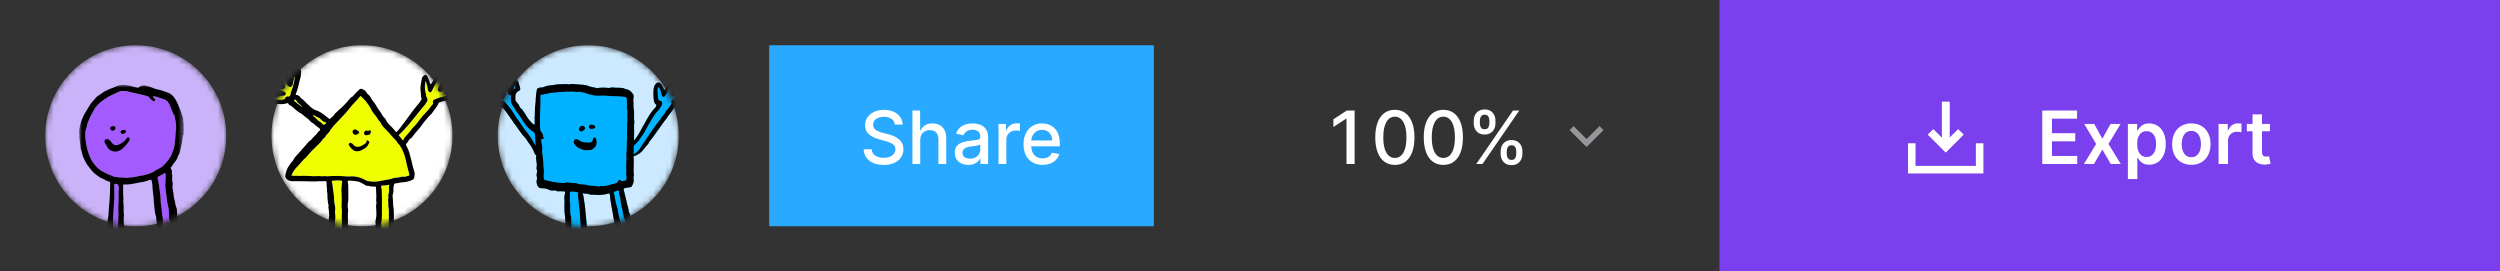 <svg width="442" height="48" viewBox="0 0 442 48" fill="none" xmlns="http://www.w3.org/2000/svg">
<rect x="0" y="0" width="442" height="48" fill="#333333" stroke="none"/>
<path d="M136 8H204V40H136V8Z" fill="#29A9FF"/>
<path d="M158.218 22.03C158.201 21.825 158.137 21.627 158.031 21.451C157.926 21.275 157.781 21.125 157.608 21.013C157.251 20.77 156.802 20.649 156.26 20.649C155.916 20.641 155.574 20.703 155.255 20.833C154.993 20.936 154.765 21.109 154.594 21.332C154.44 21.542 154.363 21.78 154.363 22.048C154.363 22.272 154.415 22.466 154.52 22.629C154.628 22.792 154.768 22.929 154.94 23.04C155.115 23.148 155.303 23.239 155.503 23.313C155.703 23.383 155.896 23.442 156.08 23.488L157.005 23.728C157.306 23.802 157.615 23.902 157.932 24.028C158.249 24.154 158.542 24.32 158.813 24.527C159.084 24.733 159.303 24.988 159.469 25.293C159.638 25.598 159.723 25.963 159.723 26.387C159.723 26.923 159.584 27.398 159.307 27.814C159.033 28.229 158.636 28.557 158.113 28.797C157.592 29.037 156.962 29.157 156.223 29.157C155.516 29.157 154.903 29.045 154.386 28.82C153.869 28.595 153.465 28.277 153.173 27.864C152.881 27.449 152.718 26.956 152.688 26.387H154.118C154.146 26.729 154.257 27.013 154.451 27.241C154.648 27.466 154.899 27.634 155.203 27.744C155.511 27.852 155.848 27.906 156.214 27.906C156.617 27.906 156.976 27.843 157.29 27.716C157.607 27.587 157.856 27.409 158.038 27.181C158.219 26.951 158.311 26.681 158.311 26.373C158.311 26.093 158.23 25.863 158.07 25.685C157.892 25.491 157.673 25.34 157.428 25.242C157.134 25.116 156.83 25.012 156.52 24.932L155.402 24.628C154.645 24.422 154.045 24.118 153.602 23.718C153.162 23.318 152.941 22.789 152.941 22.131C152.941 21.586 153.089 21.111 153.384 20.704C153.694 20.287 154.108 19.961 154.585 19.758C155.089 19.53 155.66 19.416 156.294 19.416C156.934 19.416 157.499 19.529 157.988 19.753C158.48 19.978 158.867 20.287 159.15 20.681C159.433 21.072 159.581 21.521 159.593 22.029H158.218V22.03ZM162.697 24.79V29H161.317V19.546H162.678V23.063H162.766C162.932 22.682 163.187 22.378 163.529 22.153C163.87 21.929 164.316 21.817 164.867 21.817C165.353 21.817 165.778 21.917 166.141 22.117C166.507 22.317 166.79 22.615 166.99 23.012C167.193 23.406 167.296 23.899 167.296 24.49V29H165.915V24.656C165.915 24.136 165.782 23.733 165.514 23.446C165.246 23.157 164.873 23.012 164.396 23.012C164.07 23.012 163.778 23.082 163.52 23.22C163.263 23.36 163.052 23.572 162.914 23.83C162.769 24.094 162.697 24.414 162.697 24.79ZM171.201 29.157C170.752 29.157 170.345 29.074 169.982 28.907C169.632 28.748 169.332 28.494 169.118 28.174C168.909 27.854 168.804 27.461 168.804 26.996C168.804 26.596 168.881 26.267 169.035 26.009C169.189 25.75 169.398 25.545 169.66 25.395C169.934 25.239 170.229 25.124 170.536 25.053C170.859 24.976 171.188 24.917 171.524 24.878L172.559 24.758C172.823 24.724 173.015 24.67 173.135 24.596C173.255 24.522 173.315 24.402 173.315 24.236V24.203C173.315 23.8 173.201 23.488 172.973 23.266C172.748 23.045 172.413 22.934 171.967 22.934C171.502 22.934 171.136 23.037 170.868 23.244C170.603 23.446 170.421 23.673 170.32 23.922L169.021 23.626C169.155 23.227 169.387 22.868 169.695 22.583C169.992 22.316 170.344 22.118 170.725 22.001C171.121 21.877 171.534 21.815 171.949 21.817C172.232 21.817 172.533 21.851 172.85 21.918C173.17 21.983 173.467 22.103 173.744 22.278C174.024 22.454 174.253 22.705 174.432 23.031C174.61 23.354 174.701 23.774 174.701 24.291V29H173.352V28.03H173.296C173.194 28.227 173.058 28.405 172.895 28.557C172.696 28.743 172.462 28.889 172.207 28.987C171.927 29.1 171.592 29.157 171.201 29.157ZM171.501 28.049C171.882 28.049 172.208 27.974 172.479 27.823C172.738 27.687 172.953 27.483 173.102 27.232C173.245 26.993 173.32 26.72 173.32 26.442V25.528C173.271 25.578 173.175 25.624 173.033 25.667C172.895 25.707 172.737 25.742 172.559 25.773L172.036 25.852C171.895 25.87 171.753 25.888 171.611 25.907C171.344 25.941 171.1 25.997 170.878 26.077C170.676 26.146 170.495 26.266 170.352 26.424C170.223 26.572 170.158 26.769 170.158 27.014C170.158 27.357 170.283 27.615 170.536 27.791C170.788 27.963 171.11 28.049 171.501 28.049ZM176.538 29V21.91H177.872V23.035H177.947C178.077 22.654 178.303 22.354 178.63 22.135C178.96 21.913 179.35 21.797 179.747 21.803C179.943 21.804 180.139 21.815 180.333 21.835V23.155C180.236 23.132 180.138 23.116 180.038 23.105C179.898 23.083 179.756 23.072 179.613 23.072C179.287 23.072 178.996 23.142 178.74 23.28C178.489 23.414 178.279 23.614 178.134 23.859C177.989 24.105 177.915 24.385 177.919 24.67V29H176.538ZM184.33 29.143C183.631 29.143 183.029 28.993 182.525 28.695C182.023 28.393 181.619 27.952 181.361 27.425C181.09 26.878 180.955 26.236 180.955 25.501C180.955 24.774 181.09 24.134 181.361 23.581C181.615 23.05 182.011 22.601 182.507 22.283C183 21.973 183.574 21.817 184.233 21.817C184.633 21.817 185.021 21.883 185.396 22.015C185.772 22.148 186.11 22.355 186.408 22.638C186.707 22.922 186.941 23.289 187.113 23.742C187.286 24.192 187.372 24.737 187.372 25.381V25.87H181.735V24.836H186.02C186.02 24.473 185.945 24.151 185.798 23.871C185.657 23.594 185.441 23.363 185.175 23.201C184.894 23.034 184.57 22.949 184.242 22.957C183.854 22.957 183.517 23.052 183.227 23.243C182.944 23.427 182.715 23.682 182.562 23.982C182.408 24.286 182.329 24.623 182.331 24.965V25.773C182.331 26.247 182.414 26.65 182.58 26.983C182.749 27.315 182.985 27.569 183.286 27.744C183.588 27.917 183.94 28.003 184.344 28.003C184.605 28.003 184.844 27.966 185.059 27.892C185.27 27.821 185.463 27.703 185.622 27.547C185.781 27.391 185.903 27.201 185.979 26.992L187.285 27.227C187.184 27.605 186.99 27.953 186.721 28.238C186.453 28.525 186.116 28.748 185.71 28.908C185.269 29.072 184.801 29.151 184.33 29.143ZM239.496 19.546V29H238.065V20.977H238.009L235.747 22.454V21.087L238.106 19.546H239.496ZM246.617 29.157C245.887 29.154 245.263 28.962 244.746 28.58C244.229 28.198 243.834 27.643 243.561 26.913C243.287 26.183 243.149 25.305 243.149 24.277C243.149 23.253 243.287 22.377 243.561 21.651C243.837 20.924 244.234 20.371 244.751 19.989C245.271 19.607 245.893 19.416 246.617 19.416C247.34 19.416 247.96 19.608 248.477 19.993C248.994 20.375 249.389 20.929 249.662 21.655C249.939 22.378 250.078 23.253 250.078 24.277C250.078 25.308 249.941 26.189 249.667 26.918C249.393 27.644 248.998 28.2 248.481 28.584C247.964 28.966 247.343 29.157 246.617 29.157ZM246.617 27.924C247.257 27.924 247.757 27.612 248.117 26.987C248.48 26.363 248.661 25.459 248.661 24.277C248.661 23.492 248.578 22.829 248.411 22.287C248.248 21.743 248.013 21.331 247.705 21.05C247.412 20.772 247.021 20.619 246.617 20.626C245.98 20.626 245.478 20.94 245.115 21.567C244.752 22.195 244.569 23.099 244.566 24.277C244.566 25.065 244.647 25.731 244.811 26.277C244.977 26.817 245.213 27.229 245.518 27.509C245.823 27.786 246.189 27.924 246.617 27.924ZM255.186 29.157C254.457 29.154 253.832 28.962 253.315 28.58C252.798 28.198 252.404 27.643 252.13 26.913C251.856 26.183 251.718 25.305 251.718 24.277C251.718 23.253 251.856 22.377 252.13 21.651C252.407 20.924 252.803 20.371 253.32 19.989C253.84 19.607 254.463 19.416 255.186 19.416C255.909 19.416 256.528 19.608 257.045 19.993C257.562 20.375 257.958 20.929 258.232 21.655C258.509 22.378 258.648 23.253 258.648 24.277C258.648 25.308 258.51 26.189 258.236 26.918C257.963 27.644 257.567 28.2 257.05 28.584C256.533 28.966 255.912 29.157 255.186 29.157ZM255.186 27.924C255.826 27.924 256.326 27.612 256.686 26.987C257.049 26.363 257.23 25.459 257.23 24.277C257.23 23.492 257.147 22.829 256.981 22.287C256.818 21.743 256.582 21.331 256.274 21.05C255.981 20.771 255.59 20.619 255.186 20.626C254.549 20.626 254.049 20.94 253.686 21.567C253.322 22.195 253.138 23.099 253.135 24.277C253.135 25.065 253.217 25.731 253.38 26.277C253.546 26.817 253.783 27.229 254.087 27.509C254.392 27.786 254.758 27.924 255.186 27.924ZM265.316 27.227V26.729C265.316 26.372 265.389 26.046 265.536 25.75C265.687 25.451 265.906 25.213 266.192 25.034C266.481 24.853 266.83 24.762 267.24 24.762C267.658 24.762 268.009 24.852 268.292 25.03C268.575 25.208 268.789 25.447 268.934 25.745C269.082 26.044 269.157 26.372 269.157 26.729V27.227C269.157 27.584 269.082 27.912 268.934 28.211C268.788 28.505 268.562 28.752 268.283 28.926C268 29.105 267.652 29.194 267.24 29.194C266.824 29.194 266.473 29.104 266.187 28.926C265.909 28.752 265.683 28.505 265.536 28.211C265.387 27.905 265.312 27.568 265.316 27.227ZM266.39 26.729V27.227C266.39 27.492 266.453 27.732 266.58 27.947C266.706 28.163 266.926 28.271 267.24 28.271C267.551 28.271 267.768 28.163 267.891 27.947C268.014 27.732 268.075 27.492 268.075 27.227V26.729C268.075 26.464 268.015 26.224 267.895 26.009C267.778 25.793 267.56 25.685 267.24 25.685C266.932 25.685 266.713 25.793 266.584 26.009C266.455 26.227 266.388 26.476 266.39 26.729ZM260.561 21.817V21.318C260.561 20.961 260.635 20.633 260.782 20.335C260.933 20.036 261.151 19.798 261.437 19.619C261.726 19.441 262.075 19.352 262.485 19.352C262.903 19.352 263.254 19.441 263.537 19.619C263.82 19.798 264.034 20.036 264.179 20.335C264.324 20.633 264.396 20.961 264.396 21.318V21.817C264.396 22.174 264.322 22.501 264.174 22.8C264.031 23.095 263.807 23.343 263.528 23.516C263.245 23.694 262.897 23.783 262.485 23.783C262.066 23.783 261.714 23.694 261.428 23.516C261.151 23.341 260.927 23.094 260.782 22.8C260.633 22.494 260.557 22.157 260.561 21.817ZM261.64 21.318V21.817C261.64 22.081 261.701 22.322 261.825 22.537C261.951 22.752 262.171 22.86 262.485 22.86C262.793 22.86 263.008 22.752 263.131 22.537C263.258 22.318 263.324 22.07 263.321 21.817V21.318C263.321 21.053 263.26 20.813 263.14 20.598C263.02 20.383 262.802 20.275 262.485 20.275C262.177 20.275 261.958 20.383 261.829 20.598C261.703 20.817 261.637 21.065 261.64 21.318ZM260.998 29L267.498 19.546H268.602L262.102 29H260.998Z" fill="white"/>
<path d="M278.205 22.295L280.5 24.585L282.795 22.295L283.5 23L280.5 26L277.5 23L278.205 22.295Z" fill="#97979B"/>
<path d="M304 0H442V48H304V0Z" fill="#7A40ED"/>
<path d="M350.666 30.667H337.332V25.333H338.666V29.333H349.332V25.333H350.666V30.667Z" fill="white"/>
<path fill-rule="evenodd" clip-rule="evenodd" d="M344.668 18V24.39L346.196 22.862L347.139 23.805L344.001 26.943L340.863 23.805L341.806 22.862L343.334 24.391V18H344.668Z" fill="white"/>
<path fill-rule="evenodd" clip-rule="evenodd" d="M344.668 18V24.39L346.196 22.862L347.139 23.805L344.001 26.943L340.863 23.805L341.806 22.862L343.334 24.391V18H344.668Z" fill="white"/>
<path d="M361.074 29V19.546H367.223V20.981H362.787V23.548H366.905V24.984H362.787V27.564H367.26V29H361.074ZM370.263 21.91L371.694 24.527L373.149 21.909H374.917L372.779 25.455L374.954 29H373.195L371.694 26.447L370.208 29H368.435L370.596 25.454L368.491 21.909L370.263 21.91ZM376.209 31.66V21.91H377.853V23.082H377.95C378.036 22.909 378.157 22.726 378.314 22.532C378.471 22.335 378.684 22.168 378.951 22.029C379.219 21.887 379.561 21.817 379.976 21.817C380.524 21.817 381.018 21.957 381.458 22.237C381.901 22.514 382.252 22.925 382.511 23.47C382.772 24.011 382.903 24.676 382.903 25.464C382.903 26.242 382.775 26.904 382.52 27.449C382.265 27.994 381.917 28.409 381.477 28.695C381.037 28.982 380.538 29.125 379.981 29.125C379.575 29.125 379.238 29.057 378.97 28.922C378.724 28.803 378.505 28.637 378.324 28.432C378.181 28.262 378.055 28.078 377.95 27.882H377.88V31.659L376.209 31.66ZM377.848 25.454C377.848 25.914 377.913 26.314 378.042 26.659C378.174 27.004 378.364 27.273 378.61 27.467C378.859 27.658 379.161 27.754 379.515 27.754C379.884 27.754 380.193 27.655 380.443 27.458C380.692 27.258 380.88 26.986 381.006 26.641C381.135 26.293 381.2 25.898 381.2 25.455C381.2 25.015 381.137 24.624 381.01 24.282C380.902 23.966 380.707 23.688 380.447 23.479C380.198 23.285 379.887 23.188 379.515 23.188C379.158 23.188 378.854 23.282 378.605 23.47C378.356 23.657 378.167 23.92 378.037 24.259C377.911 24.597 377.848 24.996 377.848 25.454ZM387.427 29.138C386.735 29.138 386.135 28.986 385.627 28.681C385.119 28.377 384.709 27.933 384.445 27.403C384.168 26.855 384.03 26.215 384.03 25.483C384.03 24.75 384.168 24.108 384.445 23.557C384.725 23.007 385.119 22.578 385.627 22.274C386.135 21.969 386.735 21.817 387.427 21.817C388.12 21.817 388.72 21.969 389.228 22.274C389.736 22.578 390.128 23.006 390.405 23.557C390.685 24.108 390.825 24.75 390.825 25.482C390.825 26.215 390.685 26.855 390.405 27.402C390.144 27.933 389.736 28.378 389.228 28.682C388.72 28.986 388.12 29.138 387.427 29.138ZM387.437 27.8C387.812 27.8 388.126 27.697 388.378 27.49C388.631 27.281 388.818 27.001 388.941 26.65C389.068 26.3 389.131 25.909 389.131 25.478C389.137 25.077 389.073 24.679 388.941 24.3C388.836 23.972 388.641 23.68 388.378 23.456C388.126 23.246 387.812 23.142 387.437 23.142C387.052 23.142 386.732 23.246 386.476 23.456C386.224 23.665 386.035 23.946 385.908 24.3C385.785 24.651 385.724 25.044 385.724 25.478C385.724 25.908 385.785 26.299 385.908 26.65C386.035 27.001 386.224 27.281 386.476 27.49C386.732 27.697 387.052 27.8 387.437 27.8ZM392.243 29V21.91H393.864V23.09H393.938C394.067 22.682 394.289 22.366 394.602 22.145C394.919 21.921 395.299 21.802 395.687 21.808C395.78 21.808 395.883 21.812 395.997 21.821C396.114 21.827 396.211 21.838 396.287 21.854V23.391C396.177 23.358 396.064 23.337 395.95 23.326C395.805 23.305 395.659 23.294 395.512 23.294C395.226 23.289 394.943 23.357 394.69 23.492C394.448 23.62 394.247 23.814 394.11 24.051C393.973 24.288 393.905 24.558 393.915 24.832V29H392.243ZM401.319 21.91V23.202H397.243V21.909L401.319 21.91ZM398.249 20.21H399.921V26.867C399.921 27.092 399.954 27.264 400.022 27.384C400.084 27.493 400.182 27.578 400.299 27.624C400.413 27.667 400.539 27.689 400.678 27.689C400.782 27.689 400.878 27.681 400.964 27.666C401.053 27.65 401.121 27.636 401.167 27.624L401.449 28.931C401.359 28.961 401.232 28.995 401.066 29.032C400.868 29.073 400.667 29.095 400.465 29.097C400.079 29.115 399.693 29.05 399.334 28.907C399.009 28.773 398.731 28.545 398.536 28.252C398.342 27.957 398.246 27.587 398.249 27.144V20.21Z" fill="white"/>
<mask id="mask0_826_17" style="mask-type:luminance" maskUnits="userSpaceOnUse" x="8" y="8" width="32" height="32">
<path d="M40 24C40 15.163 32.837 8 24 8C15.163 8 8 15.163 8 24C8 32.837 15.163 40 24 40C32.837 40 40 32.837 40 24Z" fill="white"/>
</mask>
<g mask="url(#mask0_826_17)">
<path d="M24 40C32.837 40 40 32.837 40 24C40 15.163 32.837 8 24 8C15.163 8 8 15.163 8 24C8 32.837 15.163 40 24 40Z" fill="#CAB3F8"/>
<mask id="mask1_826_17" style="mask-type:luminance" maskUnits="userSpaceOnUse" x="14" y="15" width="19" height="32">
<path d="M14 15H32.52V46.314H14V15Z" fill="white"/>
</mask>
<g mask="url(#mask1_826_17)">
<path d="M30.038 39.074C29.884 38.749 29.893 38.378 29.89 38.047C29.885 37.403 29.805 36.763 29.653 36.137C29.466 35.375 29.466 34.595 29.324 33.83C29.261 33.495 29.249 33.14 29.224 32.79C29.194 32.348 29.327 31.914 29.27 31.471C29.27 31.221 29.363 30.968 29.249 30.715C29.201 30.61 29.161 30.549 29.05 30.631C28.734 30.86 28.381 31.025 28.032 31.194C27.872 31.272 27.827 31.387 27.872 31.555C27.992 32.007 28.074 32.465 28.137 32.929C28.267 33.887 28.444 34.839 28.427 35.812C28.427 35.866 28.42 35.923 28.435 35.972C28.605 36.571 28.592 37.189 28.64 37.803C28.646 37.881 28.661 37.963 28.686 38.038C28.788 38.36 28.803 38.695 28.809 39.029C28.818 39.526 28.815 40.023 28.869 40.514C28.932 41.071 28.791 41.354 28.282 41.602C27.809 41.831 27.382 42.129 27.098 42.59C26.962 42.81 26.778 42.987 26.58 43.147C26.494 43.211 26.414 43.284 26.342 43.364C26.294 43.421 26.227 43.494 26.294 43.574C26.344 43.635 26.42 43.617 26.48 43.587C26.613 43.524 26.748 43.46 26.875 43.382C27.61 42.915 28.321 42.412 29.101 42.02C29.234 41.954 29.345 41.846 29.493 41.819C29.818 41.759 30.083 41.571 30.366 41.418C30.536 41.328 30.592 41.204 30.589 41.026C30.583 40.68 30.463 40.364 30.297 40.071C30.176 39.862 30.105 39.629 30.089 39.388C30.083 39.279 30.089 39.171 30.041 39.071L30.038 39.074ZM31.095 21.816C31.077 21.433 30.953 21.078 30.902 20.71C30.875 20.533 30.842 20.364 30.722 20.228C30.64 20.135 30.601 20.021 30.55 19.909C30.315 19.385 30.155 18.828 29.88 18.319C29.682 17.945 29.399 17.695 28.995 17.572C28.765 17.504 28.539 17.423 28.318 17.328C27.944 17.165 27.543 17.114 27.155 17.008C27.07 16.984 27.028 17.044 27.073 17.126C27.158 17.279 27.263 17.415 27.393 17.536C27.48 17.616 27.477 17.734 27.402 17.828C27.335 17.912 27.239 17.924 27.146 17.885C27.037 17.837 26.92 17.8 26.832 17.71C26.694 17.565 26.519 17.448 26.417 17.273C26.314 17.096 26.164 17.02 25.967 16.973C25.007 16.734 24.046 16.49 23.073 16.303C22.98 16.285 22.886 16.27 22.799 16.234C22.365 16.041 21.904 16.138 21.455 16.095C21.293 16.08 21.145 16.165 21 16.243C20.797 16.348 20.59 16.444 20.38 16.533C19.826 16.77 19.283 17.026 18.777 17.363C18.407 17.608 18.042 17.861 17.707 18.147C17.298 18.493 16.937 18.9 16.66 19.364C16.509 19.614 16.389 19.879 16.24 20.132C15.958 20.614 15.765 21.15 15.53 21.659C15.403 21.933 15.415 22.241 15.32 22.512C15.208 22.828 15.105 23.12 15.09 23.47C15.057 24.133 15.13 24.78 15.22 25.428C15.27 25.798 15.391 26.154 15.476 26.515C15.581 26.967 15.756 27.377 15.928 27.799C16.184 28.434 16.605 28.964 17.033 29.47C17.44 29.952 18.015 30.26 18.567 30.558C19.057 30.823 19.606 30.98 20.103 31.242C20.139 31.26 20.178 31.281 20.217 31.278C20.576 31.266 20.922 31.408 21.281 31.386C21.738 31.359 22.196 31.51 22.642 31.438C23.182 31.35 23.73 31.362 24.262 31.206C24.739 31.066 25.248 31.07 25.724 30.913C26.245 30.742 26.799 30.645 27.248 30.302C27.432 30.16 27.64 30.072 27.842 29.964C28.248 29.744 28.661 29.558 28.986 29.19C29.553 28.546 30.167 27.94 30.436 27.1C30.58 26.645 30.818 26.23 30.851 25.723C30.902 24.979 31.077 24.247 31.047 23.493C31.04 23.413 31.05 23.332 31.077 23.256C31.173 23.036 31.164 22.813 31.134 22.576C31.185 22.326 31.11 22.075 31.098 21.822L31.095 21.816ZM20.509 32.51H20.469C20.292 32.48 20.202 32.522 20.211 32.736C20.229 33.215 20.22 33.694 20.22 34.176C20.22 34.552 20.259 34.935 20.214 35.306C20.141 35.866 20.166 36.429 20.105 36.992C20.021 37.83 20.018 38.676 19.985 39.516C19.955 40.266 19.925 41.014 19.906 41.764C19.9 41.968 19.846 42.137 19.684 42.254C19.595 42.315 19.494 42.357 19.388 42.378C19.021 42.453 18.72 42.643 18.461 42.905C18.414 42.953 18.36 42.993 18.301 43.025C17.692 43.324 17.22 43.812 16.674 44.195C16.445 44.355 16.214 44.55 16.078 44.785C15.958 44.995 15.689 45.092 15.662 45.36C15.903 45.375 16.142 45.403 16.382 45.403C16.659 45.403 16.93 45.406 17.204 45.279C17.659 45.071 18.075 44.797 18.491 44.529C18.789 44.336 19.091 44.143 19.328 43.849C19.666 43.408 20.157 43.111 20.705 43.017C20.874 42.99 20.901 42.902 20.904 42.776C20.916 42.333 20.913 41.893 20.937 41.45C20.952 41.137 20.834 40.839 20.843 40.532C20.87 39.462 20.97 38.39 20.925 37.326C20.898 36.718 20.949 36.118 20.967 35.522C20.994 34.709 20.91 33.889 21.039 33.236C21.047 32.766 20.874 32.525 20.521 32.513L20.509 32.51Z" fill="#A35BFF"/>
<path d="M32.466 22.235C32.517 21.795 32.33 21.358 32.37 20.913C32.373 20.876 32.351 20.834 32.336 20.798C32.186 20.428 32.101 20.036 31.954 19.66C31.683 18.973 31.424 18.289 31.062 17.638C30.698 16.984 30.201 16.527 29.514 16.318C29.101 16.195 28.713 16.012 28.297 15.909C27.96 15.828 27.604 15.789 27.287 15.647C26.798 15.428 26.289 15.257 25.767 15.135C25.33 15.03 24.941 15.099 24.61 15.397C24.498 15.497 24.405 15.511 24.251 15.487C23.796 15.421 23.375 15.247 22.931 15.147C22.278 14.999 21.646 14.927 20.989 15.099C20.697 15.174 20.449 15.343 20.176 15.436C19.63 15.626 19.103 15.831 18.594 16.105C18.106 16.367 17.708 16.759 17.217 17.009C17.184 17.027 17.157 17.063 17.13 17.093C16.696 17.605 16.202 18.06 15.844 18.638C15.684 18.898 15.548 19.174 15.374 19.431C15.039 19.915 14.759 20.435 14.539 20.981C14.323 21.512 14.181 22.072 14.063 22.636C14.027 22.807 13.997 22.976 14 23.154C14.015 23.729 14.003 24.304 14.097 24.883C14.163 25.305 14.217 25.733 14.247 26.16C14.265 26.44 14.431 26.657 14.47 26.925C14.551 27.477 14.802 27.974 15.036 28.465C15.301 29.022 15.714 29.495 16.085 29.992C16.26 30.227 16.467 30.441 16.69 30.628C17.184 31.04 17.678 31.456 18.31 31.655C18.363 31.668 18.412 31.692 18.455 31.724C18.687 31.92 18.971 32.019 19.254 32.094C19.447 32.146 19.498 32.236 19.486 32.438C19.45 33.128 19.459 33.818 19.426 34.508C19.386 35.27 19.344 36.035 19.254 36.791C19.184 37.375 19.221 37.966 19.097 38.544C19.037 38.821 19.043 39.104 19.04 39.388C19.03 40.02 19.004 40.65 18.986 41.282C18.986 41.355 18.986 41.409 18.904 41.439C18.507 41.587 18.214 41.903 17.862 42.119C17.127 42.575 16.47 43.129 15.817 43.689C15.419 44.029 15.052 44.403 14.792 44.87C14.675 45.08 14.632 45.3 14.63 45.53C14.627 45.912 14.94 46.24 15.332 46.262C15.732 46.28 16.132 46.307 16.534 46.312C16.955 46.322 17.326 46.222 17.694 46.06C18.227 45.813 18.731 45.508 19.197 45.15C19.516 44.912 19.88 44.722 20.097 44.358C20.145 44.277 20.269 44.228 20.368 44.192C20.582 44.114 20.799 44.075 21.04 44.111C21.453 44.174 21.697 43.987 21.82 43.584C21.856 43.464 21.862 43.346 21.862 43.225C21.862 42.405 21.905 41.589 21.929 40.773C21.959 39.833 21.787 38.893 21.923 37.953C21.808 37.423 21.89 36.884 21.863 36.348C21.847 36.065 21.773 35.778 21.803 35.508C21.859 35.019 21.754 34.544 21.769 34.058V32.887C21.769 32.607 21.775 32.613 22.059 32.61C22.393 32.607 22.736 32.625 23.061 32.568C23.335 32.519 23.607 32.456 23.887 32.42C24.32 32.36 24.739 32.218 25.185 32.176C25.595 32.136 25.983 31.968 26.375 31.841C26.45 31.817 26.532 31.805 26.61 31.781C26.73 31.745 26.773 31.791 26.8 31.911C26.863 32.2 26.93 32.486 26.947 32.784C26.971 33.212 26.993 33.643 27.053 34.068C27.113 34.495 27.176 34.923 27.185 35.351C27.2 36.077 27.327 36.791 27.393 37.511C27.423 37.836 27.58 38.128 27.604 38.451C27.625 38.758 27.688 39.062 27.718 39.366C27.752 39.722 27.77 40.096 27.7 40.442C27.667 40.605 27.363 40.62 27.197 40.731L27.134 40.779C26.637 41.132 26.272 41.619 25.874 42.062C25.556 42.418 25.242 42.788 24.932 43.156C24.715 43.412 24.562 43.674 24.474 43.987C24.333 44.487 24.549 44.783 25.062 44.857C25.492 44.921 25.887 44.783 26.297 44.713C26.947 44.602 27.499 44.273 28.044 43.927C28.279 43.777 28.496 43.593 28.74 43.457C29.15 43.231 29.574 43.029 29.993 42.819C30.146 42.74 30.3 42.662 30.466 42.602C30.659 42.535 30.776 42.514 30.948 42.695C31.231 42.993 31.616 42.897 31.806 42.526C31.858 42.431 31.891 42.327 31.903 42.219C31.927 41.876 32.05 41.532 31.915 41.183C31.895 41.118 31.895 41.049 31.915 40.984C32.023 40.664 31.909 40.373 31.8 40.084C31.623 39.604 31.415 39.131 31.4 38.616C31.388 38.198 31.306 37.788 31.288 37.372C31.279 37.152 31.279 36.914 31.183 36.7C30.963 36.218 30.972 35.682 30.809 35.185C30.692 34.821 30.722 34.438 30.647 34.071C30.553 33.61 30.436 33.155 30.526 32.676C30.555 32.53 30.549 32.379 30.508 32.236C30.336 31.7 30.565 31.131 30.363 30.6C30.361 30.587 30.362 30.574 30.366 30.561C30.486 30.291 30.354 30.064 30.246 29.835C30.213 29.766 30.131 29.675 30.201 29.615C30.414 29.435 30.49 29.167 30.658 28.962C30.993 28.558 31.328 28.16 31.46 27.633C31.48 27.541 31.52 27.454 31.577 27.38C31.686 27.241 31.759 27.078 31.791 26.904C31.975 26.067 32.191 25.235 32.279 24.38C32.297 24.208 32.345 24.037 32.379 23.865C32.406 23.723 32.623 23.6 32.424 23.434C32.574 23.039 32.409 22.636 32.457 22.232L32.466 22.235ZM21.031 33.23C20.901 33.884 20.986 34.7 20.959 35.517C20.941 36.116 20.889 36.715 20.917 37.321C20.962 38.387 20.865 39.457 20.835 40.526C20.826 40.833 20.944 41.132 20.929 41.445C20.908 41.885 20.908 42.328 20.895 42.77C20.892 42.897 20.865 42.984 20.697 43.011C20.15 43.105 19.658 43.402 19.32 43.843C19.085 44.141 18.78 44.331 18.483 44.523C18.067 44.792 17.651 45.063 17.196 45.273C16.922 45.4 16.654 45.397 16.374 45.397C16.133 45.397 15.895 45.37 15.654 45.355C15.678 45.087 15.946 44.991 16.07 44.78C16.205 44.545 16.437 44.349 16.666 44.19C17.214 43.807 17.687 43.319 18.293 43.02C18.353 42.99 18.407 42.949 18.453 42.9C18.703 42.636 19.026 42.453 19.38 42.373C19.486 42.352 19.587 42.31 19.676 42.249C19.838 42.132 19.892 41.96 19.898 41.759C19.916 41.009 19.947 40.258 19.977 39.511C20.01 38.667 20.01 37.821 20.097 36.987C20.154 36.423 20.133 35.86 20.206 35.3C20.254 34.93 20.215 34.547 20.212 34.17C20.212 33.691 20.221 33.21 20.202 32.73C20.194 32.516 20.284 32.474 20.462 32.504H20.501C20.854 32.514 21.027 32.755 21.019 33.227L21.031 33.23ZM30.294 40.074C30.46 40.367 30.58 40.683 30.586 41.029C30.586 41.207 30.532 41.33 30.363 41.421C30.08 41.574 29.815 41.758 29.49 41.821C29.342 41.849 29.228 41.957 29.098 42.023C28.318 42.415 27.604 42.918 26.872 43.385C26.749 43.463 26.612 43.527 26.477 43.59C26.417 43.617 26.339 43.635 26.291 43.578C26.221 43.496 26.291 43.421 26.339 43.367C26.409 43.286 26.492 43.217 26.577 43.15C26.779 42.99 26.962 42.816 27.095 42.593C27.378 42.129 27.805 41.833 28.279 41.605C28.785 41.358 28.926 41.075 28.866 40.517C28.812 40.027 28.815 39.526 28.806 39.032C28.8 38.698 28.788 38.363 28.682 38.041C28.658 37.965 28.643 37.886 28.637 37.806C28.589 37.195 28.601 36.574 28.432 35.975C28.42 35.923 28.417 35.868 28.423 35.815C28.438 34.842 28.263 33.89 28.134 32.932C28.075 32.469 27.986 32.01 27.869 31.558C27.824 31.39 27.869 31.275 28.029 31.197C28.379 31.025 28.728 30.86 29.047 30.634C29.158 30.552 29.197 30.613 29.246 30.718C29.363 30.971 29.266 31.224 29.266 31.474C29.324 31.917 29.191 32.351 29.222 32.794C29.246 33.14 29.258 33.498 29.322 33.833C29.462 34.598 29.462 35.378 29.649 36.14C29.8 36.758 29.884 37.4 29.887 38.05C29.887 38.381 29.881 38.749 30.035 39.077C30.083 39.18 30.077 39.288 30.083 39.394C30.098 39.638 30.168 39.86 30.291 40.077L30.294 40.074ZM31.071 23.247C31.041 23.317 31.038 23.407 31.041 23.485C31.071 24.238 30.896 24.97 30.845 25.715C30.812 26.22 30.575 26.636 30.43 27.091C30.162 27.931 29.55 28.537 28.98 29.181C28.655 29.549 28.243 29.736 27.836 29.956C27.637 30.064 27.426 30.152 27.243 30.293C26.793 30.637 26.239 30.733 25.718 30.905C25.242 31.061 24.733 31.058 24.258 31.197C23.724 31.354 23.176 31.342 22.637 31.429C22.191 31.501 21.733 31.354 21.275 31.378C20.917 31.398 20.573 31.258 20.212 31.269C20.172 31.265 20.133 31.253 20.097 31.233C19.6 30.971 19.052 30.814 18.561 30.549C18.01 30.251 17.434 29.944 17.028 29.462C16.597 28.952 16.178 28.422 15.922 27.79C15.75 27.368 15.576 26.959 15.47 26.507C15.386 26.145 15.265 25.79 15.214 25.419C15.124 24.769 15.052 24.124 15.084 23.461C15.103 23.111 15.205 22.82 15.314 22.503C15.41 22.229 15.398 21.922 15.524 21.651C15.759 21.141 15.952 20.605 16.235 20.123C16.386 19.87 16.506 19.605 16.655 19.355C16.931 18.895 17.293 18.488 17.702 18.138C18.037 17.852 18.402 17.602 18.772 17.355C19.278 17.021 19.823 16.762 20.374 16.524C20.585 16.434 20.794 16.343 20.994 16.234C21.139 16.159 21.287 16.072 21.45 16.087C21.899 16.126 22.36 16.033 22.793 16.225C22.878 16.262 22.974 16.277 23.067 16.295C24.04 16.481 25.001 16.728 25.962 16.963C26.158 17.012 26.309 17.087 26.412 17.265C26.514 17.442 26.688 17.557 26.827 17.701C26.914 17.791 27.029 17.828 27.14 17.876C27.234 17.916 27.33 17.903 27.396 17.819C27.472 17.723 27.475 17.605 27.387 17.527C27.259 17.409 27.151 17.27 27.067 17.117C27.023 17.036 27.065 16.975 27.149 17C27.538 17.105 27.939 17.156 28.312 17.319C28.532 17.415 28.761 17.494 28.99 17.563C29.393 17.686 29.676 17.933 29.875 18.31C30.149 18.822 30.306 19.376 30.545 19.9C30.592 20.009 30.631 20.123 30.715 20.22C30.836 20.355 30.869 20.521 30.896 20.702C30.951 21.072 31.074 21.428 31.089 21.807C31.101 22.06 31.177 22.31 31.126 22.56C31.153 22.795 31.162 23.021 31.068 23.241L31.071 23.247Z" fill="black"/>
<path d="M18.964 24.582C19.19 24.615 19.398 24.808 19.597 25.003C19.681 25.088 19.741 25.196 19.814 25.293C20.106 25.681 20.546 25.778 20.985 25.57C21.564 25.296 22.094 24.973 22.435 24.407C22.495 24.307 22.591 24.253 22.709 24.29C22.835 24.329 22.922 24.413 22.916 24.555C22.91 24.675 22.926 24.805 22.85 24.907C22.386 25.531 21.931 26.163 21.239 26.564C20.311 27.1 19.184 26.666 18.856 25.774C18.784 25.579 18.624 25.446 18.543 25.259C18.476 25.106 18.425 24.961 18.524 24.802C18.609 24.666 18.726 24.588 18.961 24.585L18.964 24.582ZM20.065 22.302C20.294 22.296 20.393 22.395 20.402 22.639C20.414 22.931 20.236 23.106 19.929 23.103C19.706 23.103 19.459 22.886 19.456 22.693C19.453 22.467 19.697 22.308 20.061 22.299L20.065 22.302ZM21.842 22.977C22.119 22.974 22.246 23.043 22.264 23.203C22.288 23.386 22.137 23.576 21.926 23.624C21.848 23.642 21.772 23.664 21.691 23.669C21.541 23.679 21.363 23.555 21.324 23.416C21.278 23.26 21.378 23.163 21.48 23.079C21.583 23.001 21.711 22.965 21.839 22.977H21.842Z" fill="black"/>
</g>
</g>
<mask id="mask2_826_17" style="mask-type:luminance" maskUnits="userSpaceOnUse" x="48" y="8" width="32" height="32">
<path d="M80 24C80 15.163 72.837 8 64 8C55.163 8 48 15.163 48 24C48 32.837 55.163 40 64 40C72.837 40 80 32.837 80 24Z" fill="white"/>
</mask>
<g mask="url(#mask2_826_17)">
<path d="M64 40C72.837 40 80 32.837 80 24C80 15.163 72.837 8 64 8C55.163 8 48 15.163 48 24C48 32.837 55.163 40 64 40Z" fill="white"/>
<mask id="mask3_826_17" style="mask-type:luminance" maskUnits="userSpaceOnUse" x="47" y="12" width="36" height="33">
<path d="M47 12H82.074V44.111H47V12Z" fill="white"/>
</mask>
<g mask="url(#mask3_826_17)">
<path d="M48.738 16.399V16.507C48.77 16.477 48.776 16.442 48.738 16.399ZM60.539 40.817C60.482 40.729 60.452 40.625 60.454 40.52C60.445 39.74 60.439 38.958 60.422 38.178C60.41 37.711 60.509 37.244 60.402 36.78C60.372 36.655 60.381 36.52 60.387 36.389C60.404 36.012 60.427 35.63 60.413 35.259C60.399 34.886 60.431 34.515 60.39 34.139C60.355 33.823 60.326 33.493 60.375 33.169C60.425 32.834 60.448 32.495 60.486 32.159C60.498 32.059 60.501 31.979 60.378 31.949C59.85 31.823 59.321 31.914 58.796 31.955C58.676 31.964 58.647 32.028 58.679 32.142C58.845 32.69 58.819 33.272 58.93 33.832C59.03 34.319 59.079 34.833 59.073 35.341C59.07 35.615 59.126 35.884 59.173 36.153C59.219 36.436 59.307 36.728 59.266 37.002C59.213 37.372 59.246 37.729 59.28 38.091C59.295 38.261 59.304 38.429 59.28 38.596C59.222 38.981 59.222 39.372 59.222 39.761C59.222 39.889 59.216 40.021 59.222 40.149C59.254 40.628 58.755 40.861 58.419 40.596C58.309 40.508 58.192 40.496 58.057 40.49C57.447 40.464 56.916 40.695 56.387 40.96C55.877 41.217 55.497 41.632 55.089 42.011C54.861 42.224 54.616 42.42 54.429 42.677C54.321 42.826 54.423 42.817 54.511 42.837C54.561 42.849 54.613 42.861 54.665 42.857C55.349 42.806 56.027 42.693 56.691 42.522C57.181 42.391 57.634 42.169 58.116 42.008C58.504 41.88 58.896 41.828 59.289 41.763C59.645 41.708 60.007 41.793 60.366 41.679C60.723 41.565 60.776 41.541 60.673 41.182C60.638 41.057 60.614 40.928 60.539 40.817Z" fill="#EFFF00"/>
<path d="M49.015 15.664C49.319 15.909 49.631 16.084 50.014 16.151C50.128 16.171 50.235 16.224 50.341 16.274C50.472 16.335 50.531 16.444 50.521 16.589C50.51 16.756 50.401 16.849 50.261 16.899C50.181 16.928 50.081 16.916 49.991 16.922C49.538 16.94 49.126 17.082 48.738 17.287V17.611C49.056 17.664 49.378 17.693 49.704 17.669C49.882 17.658 50.064 17.637 50.227 17.547C50.297 17.509 50.381 17.485 50.402 17.407C50.492 17.083 50.717 17.015 51.009 17.074C51.161 17.104 51.225 17.024 51.269 16.904C51.309 16.794 51.354 16.689 51.377 16.572C51.417 16.368 51.456 16.157 51.543 15.971C51.891 15.246 51.952 14.45 52.151 13.688C52.159 13.656 52.145 13.585 52.133 13.583C52.075 13.573 52.04 13.621 52.031 13.667C51.958 14.05 51.788 14.406 51.759 14.797C51.756 14.954 51.702 15.105 51.605 15.229C51.459 15.401 51.263 15.451 51.088 15.329C50.884 15.185 50.694 15.01 50.635 14.762C50.53 14.324 50.265 13.962 50.105 13.553C50.019 13.337 49.905 13.133 49.798 12.926C49.748 12.829 49.684 12.751 49.552 12.78C49.422 12.809 49.412 12.902 49.404 13.016C49.377 13.364 49.517 13.638 49.728 13.904C49.976 14.216 50.248 14.52 50.349 14.928C50.425 15.229 50.379 15.538 50.171 15.673C49.938 15.825 49.693 15.778 49.471 15.646C49.211 15.499 48.968 15.325 48.744 15.126L48.741 15.124V15.436L49.018 15.664H49.015ZM48.898 14.208C48.913 14.181 48.916 14.126 48.898 14.103C48.826 14.003 48.772 13.892 48.738 13.773V14.187C48.758 14.193 48.776 14.199 48.796 14.207C48.831 14.222 48.875 14.246 48.898 14.207V14.208ZM57.382 24.33C57.142 24.448 57.026 24.672 56.886 24.874C56.804 24.991 56.716 25.101 56.614 25.201C56.1 25.697 55.595 26.199 55.088 26.701C54.598 27.186 54.232 27.784 53.681 28.211C53.64 28.242 53.607 28.283 53.573 28.321C53.243 28.689 52.93 29.074 52.583 29.425C52.165 29.848 51.827 30.315 51.59 30.858C51.506 31.054 51.517 31.074 51.742 31.068C52.235 31.056 52.732 31.109 53.222 31.086C53.978 31.054 54.726 31.126 55.476 31.147C55.94 31.162 56.401 31.08 56.866 31.159C57.064 31.191 57.286 31.1 57.484 31.132C57.849 31.188 58.208 31.138 58.567 31.121C59.306 31.08 60.041 31.091 60.78 31.147C61.127 31.173 61.483 31.229 61.828 31.197C62.87 31.094 63.801 31.392 64.698 31.88C64.82 31.947 64.963 32.005 65.1 32.023C65.524 32.073 65.944 32.143 66.379 32.113C66.727 32.09 67.073 32.038 67.412 31.959C68.133 31.792 68.884 31.778 69.575 31.479C69.66 31.444 69.752 31.427 69.844 31.43C70.25 31.436 70.644 31.357 71.032 31.25C71.132 31.223 71.236 31.197 71.338 31.24C71.645 31.267 71.925 31.159 72.214 31.077C72.346 31.039 72.372 30.954 72.364 30.843C72.356 30.766 72.341 30.69 72.319 30.616C72.205 30.192 72.079 29.769 71.975 29.343C71.797 28.628 71.706 27.893 71.426 27.197C71.152 26.523 70.912 25.84 70.346 25.337C70.298 25.293 70.26 25.238 70.235 25.177C70.157 24.997 70.04 24.836 69.891 24.707C69.333 24.179 68.881 23.56 68.341 23.017C67.931 22.608 67.482 22.211 67.269 21.639C66.831 21.207 66.604 20.615 66.177 20.177C65.836 19.824 65.657 19.368 65.41 18.957C65.181 18.565 64.92 18.192 64.63 17.841C64.403 17.576 64.137 17.342 63.892 17.091C63.74 16.936 63.742 16.931 63.6 17.091C63.255 17.482 62.94 17.894 62.56 18.259C62.132 18.671 61.813 19.184 61.402 19.619C61.27 19.756 61.165 19.926 61.028 20.066C60.856 20.244 60.692 20.431 60.52 20.606C60.065 21.07 59.653 21.578 59.174 22.022C58.859 22.314 58.681 22.725 58.348 23.006C58.328 23.286 58.088 23.406 57.937 23.592C57.794 23.77 57.589 23.908 57.528 24.152C57.504 24.227 57.45 24.289 57.379 24.325L57.382 24.33ZM55.792 20.872C56.028 21.076 56.224 21.324 56.492 21.488C56.694 21.61 56.884 21.742 57.03 21.932C57.091 22.013 57.184 22.104 57.29 22.062C57.459 21.996 57.576 21.85 57.692 21.739C57.707 21.666 57.702 21.643 57.596 21.631C57.266 21.587 57.006 21.409 56.802 21.173C56.656 20.991 56.465 20.851 56.247 20.767C56.069 20.7 55.888 20.627 55.737 20.492C55.655 20.422 55.523 20.405 55.412 20.372C55.38 20.364 55.34 20.384 55.302 20.393C55.319 20.425 55.325 20.472 55.352 20.487C55.526 20.583 55.64 20.744 55.789 20.869L55.792 20.872ZM52.072 17.873C52.431 18.25 52.907 18.48 53.275 18.848C53.289 18.863 53.327 18.866 53.345 18.857C53.391 18.827 53.362 18.784 53.342 18.757C53.301 18.708 53.252 18.667 53.207 18.62C52.939 18.346 52.591 18.147 52.405 17.791C52.379 17.735 52.337 17.688 52.285 17.656C52.233 17.624 52.172 17.609 52.11 17.611C52.066 17.607 52.013 17.616 51.996 17.675C51.978 17.725 51.976 17.777 52.016 17.82C52.034 17.838 52.057 17.853 52.075 17.87L52.072 17.873ZM71.12 24.714C71.213 24.831 71.292 24.816 71.342 24.685C71.473 24.346 71.715 24.098 71.964 23.841C72.133 23.666 72.291 23.471 72.448 23.284C72.682 23.007 72.863 22.685 73.131 22.434C73.236 22.338 73.353 22.256 73.444 22.142C73.721 21.786 74.001 21.427 74.276 21.068C74.646 20.586 75.035 20.116 75.481 19.696C75.89 19.314 76.144 18.797 76.541 18.4C76.602 18.339 76.608 18.266 76.581 18.184C76.563 18.128 76.546 18.071 76.532 18.014C76.526 17.784 76.646 17.667 76.827 17.583C77.265 17.381 77.709 17.215 78.19 17.142C78.468 17.098 78.73 16.961 78.999 16.862C79.022 16.852 79.051 16.832 79.054 16.815C79.063 16.754 79.007 16.775 78.981 16.771C78.864 16.759 78.751 16.759 78.661 16.657C78.508 16.485 78.505 16.243 78.707 16.067C79.007 15.802 79.326 15.551 79.647 15.309C79.845 15.157 79.988 14.953 80.175 14.792C80.19 14.78 80.193 14.745 80.187 14.725C80.175 14.695 80.152 14.699 80.12 14.713C79.942 14.795 79.755 14.859 79.612 14.999C79.252 15.355 78.821 15.621 78.442 15.957C78.328 16.065 78.191 16.146 78.042 16.197C77.863 16.249 77.665 16.284 77.527 16.126C77.39 15.968 77.39 15.77 77.477 15.577C77.493 15.542 77.516 15.51 77.533 15.475C77.691 15.148 77.857 14.825 78.003 14.491C78.103 14.267 78.12 14.013 78.231 13.788C78.251 13.744 78.248 13.677 78.199 13.648C78.169 13.633 78.12 13.642 78.085 13.653C78.036 13.671 77.99 13.697 77.948 13.729C77.629 13.971 77.359 14.273 77.154 14.617C76.891 15.06 76.584 15.484 76.418 15.98C76.389 16.053 76.346 16.12 76.29 16.176C76.103 16.383 75.94 16.374 75.785 16.144C75.721 16.047 75.653 15.948 75.653 15.822C75.648 15.533 75.516 15.271 75.47 14.988C75.44 14.798 75.361 14.614 75.3 14.43C75.289 14.395 75.253 14.369 75.23 14.34C75.221 14.372 75.204 14.404 75.201 14.439C75.186 14.594 75.201 14.757 75.157 14.903C75.064 15.239 75.166 15.568 75.148 15.904C75.131 16.231 75.388 16.532 75.315 16.885C75.303 16.937 75.365 17.002 75.388 17.063C75.443 17.194 75.498 17.326 75.551 17.46C75.58 17.526 75.593 17.598 75.59 17.67C75.586 17.742 75.566 17.812 75.531 17.875C75.405 18.088 75.286 18.307 75.131 18.496C74.719 19.016 74.287 19.518 73.87 20.032C73.344 20.677 72.845 21.346 72.3 21.967C71.768 22.572 71.26 23.199 70.644 23.727C70.58 23.783 70.425 23.841 70.554 23.97C70.775 24.192 70.927 24.469 71.12 24.711V24.714ZM68.909 42.254C68.882 41.62 68.748 40.993 68.847 40.354C68.856 40.276 68.85 40.196 68.83 40.12C68.716 39.527 68.763 38.926 68.75 38.33C68.736 37.709 68.81 37.087 68.663 36.47C68.649 36.41 68.658 36.343 68.663 36.278C68.695 35.826 68.553 35.37 68.69 34.921C68.696 34.896 68.694 34.869 68.684 34.845C68.599 34.609 68.669 34.39 68.734 34.162C68.806 33.902 68.809 33.628 68.786 33.356C68.777 33.239 68.777 33.123 68.768 33.006C68.76 32.904 68.891 32.799 68.806 32.716C68.71 32.621 68.587 32.737 68.474 32.737C68.281 32.737 68.088 32.79 67.893 32.784C67.776 32.778 67.659 32.807 67.543 32.822C67.391 32.839 67.35 32.904 67.396 33.058C67.478 33.318 67.493 33.593 67.507 33.868C67.554 34.906 67.519 35.948 67.531 36.988C67.539 37.834 67.551 38.678 67.417 39.516C67.347 39.942 67.501 40.368 67.358 40.788C67.341 40.838 67.391 40.911 67.405 40.972C67.501 41.363 67.297 41.65 66.895 41.65C66.757 41.65 66.629 41.664 66.524 41.734C66.042 42.044 65.566 42.364 65.172 42.785C65.046 42.919 64.889 43.036 64.839 43.232C65.041 43.284 65.245 43.342 65.455 43.31C65.817 43.255 66.182 43.407 66.485 43.278C66.655 43.329 66.838 43.313 66.996 43.235C67.079 43.195 67.17 43.176 67.262 43.179C67.721 43.22 68.126 43.009 68.555 42.911C68.708 42.879 68.849 42.806 68.964 42.701C69.064 42.601 68.9 42.464 68.914 42.333C68.917 42.306 68.914 42.28 68.911 42.253H68.909V42.254Z" fill="#EFFF00"/>
<path d="M48.607 13.025C48.607 13.089 48.616 13.156 48.627 13.22C48.662 13.407 48.683 13.597 48.738 13.778V12.468C48.648 12.639 48.604 12.831 48.61 13.025H48.607ZM48.216 15.045C48.128 14.986 48.053 14.916 47.974 14.849C47.948 14.826 47.921 14.788 47.959 14.756C47.977 14.741 48.015 14.732 48.032 14.741C48.269 14.869 48.537 14.942 48.739 15.126V14.189C48.564 14.128 48.379 14.09 48.21 13.999C47.979 13.876 47.718 13.821 47.457 13.842C47.084 13.868 46.955 14.032 47.013 14.412C47.072 14.788 47.244 15.109 47.518 15.362C47.898 15.713 48.298 16.04 48.701 16.367C48.718 16.382 48.727 16.393 48.736 16.405V15.445C48.569 15.304 48.394 15.172 48.213 15.05L48.216 15.045ZM48.467 17.564C48.432 17.558 48.403 17.529 48.371 17.512C48.388 17.494 48.406 17.474 48.429 17.462C48.53 17.401 48.633 17.343 48.736 17.287V16.507L48.704 16.534C48.482 16.665 48.266 16.814 48.026 16.904C47.732 17.015 47.524 17.234 47.311 17.436C47.057 17.678 47.162 17.991 47.498 18.09C47.904 18.212 48.307 18.312 48.736 18.358V17.608C48.646 17.594 48.557 17.578 48.467 17.561V17.564ZM50.704 18.265C50.838 18.215 50.961 18.215 51.022 18.381C51.06 18.483 51.13 18.577 51.229 18.606C51.574 18.708 51.793 18.98 52.038 19.207C52.239 19.394 52.464 19.546 52.674 19.721C52.934 19.941 53.267 20.045 53.518 20.281C53.95 20.687 54.498 20.961 54.864 21.449C54.949 21.55 55.057 21.628 55.179 21.677C55.261 21.717 55.331 21.77 55.404 21.832C55.763 22.135 56.119 22.442 56.496 22.722C56.65 22.836 56.612 22.926 56.546 23.046C56.466 23.189 56.282 23.23 56.206 23.367C55.961 23.808 55.532 24.079 55.226 24.462C55.144 24.564 55.076 24.695 54.972 24.754C54.548 24.99 54.309 25.408 53.991 25.744C53.605 26.146 53.255 26.584 52.881 26.999C52.487 27.439 52.029 27.825 51.801 28.394C51.784 28.429 51.76 28.459 51.729 28.484C51.48 28.704 51.326 28.995 51.13 29.255C50.762 29.745 50.576 30.312 50.459 30.901C50.374 31.339 50.494 31.585 50.882 31.815C51.133 31.965 51.407 32.043 51.702 32.04C52.222 32.04 52.744 32.023 53.264 32.04C53.874 32.057 54.487 32.052 55.1 32.075C55.532 32.092 55.982 32.095 56.466 32.035C56.761 32.066 57.1 32.025 57.438 32.028C57.707 32.031 57.725 32.052 57.742 32.318C57.751 32.46 57.722 32.606 57.748 32.743C57.848 33.246 57.759 33.763 57.882 34.258C57.9 34.331 57.876 34.413 57.882 34.492C57.9 34.945 57.912 35.4 57.987 35.847C58.034 36.124 58.168 36.392 58.054 36.687C58.04 36.728 58.069 36.789 58.081 36.839C58.171 37.169 58.141 37.511 58.186 37.843C58.212 38.033 58.206 38.24 58.162 38.424C58.119 38.608 58.098 38.774 58.165 38.955C58.235 39.148 58.18 39.341 58.136 39.531C58.119 39.609 58.075 39.647 58.002 39.639C57.719 39.612 57.468 39.746 57.199 39.784C56.583 39.872 56.072 40.182 55.614 40.552C55.296 40.809 54.978 41.075 54.68 41.37C54.265 41.784 53.92 42.26 53.5 42.669C53.445 42.721 53.416 42.8 53.378 42.867C53.273 43.063 53.302 43.244 53.46 43.393C53.617 43.544 53.807 43.492 53.997 43.515C54.642 43.594 55.267 43.515 55.891 43.41C56.53 43.301 57.155 43.118 57.751 42.864C58.431 42.578 59.123 42.324 59.896 42.356C60.238 42.371 60.586 42.242 60.924 42.164C61.006 42.146 61.081 42.076 61.149 42.018C61.385 41.816 61.446 41.542 61.479 41.25C61.511 40.964 61.452 40.678 61.455 40.395C61.461 39.93 61.537 39.475 61.522 38.999C61.502 38.45 61.472 37.887 61.546 37.335C61.56 37.218 61.555 37.1 61.531 36.985C61.455 36.587 61.453 36.178 61.525 35.779C61.569 35.522 61.595 35.269 61.584 35.009C61.566 34.647 61.601 34.279 61.584 33.919C61.554 33.351 61.624 32.776 61.499 32.209C61.444 31.967 61.499 31.935 61.741 31.935C62.237 31.935 62.728 31.973 63.212 32.081C63.42 32.125 63.624 32.174 63.796 32.291C64.033 32.449 64.319 32.519 64.538 32.714C64.628 32.796 64.768 32.854 64.9 32.843C65.063 32.828 65.21 32.881 65.358 32.916C65.615 32.974 65.868 33.006 66.134 32.98C66.409 32.954 66.491 33 66.482 33.251C66.462 33.9 66.587 34.545 66.517 35.193C66.502 35.336 66.485 35.482 66.534 35.622C66.578 35.753 66.564 35.89 66.54 36.007C66.45 36.437 66.505 36.865 66.532 37.289C66.558 37.721 66.564 38.141 66.485 38.567C66.432 38.847 66.345 39.145 66.389 39.417C66.449 39.797 66.369 40.173 66.423 40.547C66.453 40.73 66.383 40.891 66.196 40.952C65.976 41.025 65.816 41.18 65.641 41.312C65.338 41.536 65.034 41.764 64.757 42.021C64.537 42.222 64.374 42.479 64.147 42.677C63.999 42.807 63.884 42.97 63.811 43.153C63.636 43.617 63.802 43.839 64.176 43.993C64.246 44.023 64.328 44.029 64.406 44.035C65.133 44.102 65.86 44.102 66.587 44.099C67.004 44.099 67.404 43.979 67.813 43.929C68.271 43.871 68.686 43.681 69.118 43.536C69.693 43.34 69.982 42.934 69.857 42.342C69.737 41.784 69.862 41.23 69.798 40.678C69.768 40.435 69.81 40.19 69.746 39.942C69.672 39.652 69.636 39.354 69.64 39.055C69.643 38.705 69.65 38.355 69.635 38.004C69.617 37.581 69.64 37.149 69.57 36.734C69.477 36.179 69.492 35.619 69.45 35.064C69.436 34.863 69.366 34.638 69.436 34.454C69.588 34.048 69.57 33.634 69.556 33.219C69.547 32.989 69.635 32.784 69.696 32.574C69.728 32.466 69.801 32.428 69.897 32.422C70.341 32.396 70.767 32.247 71.205 32.23C71.775 32.206 72.297 32.052 72.817 31.847C73.059 31.751 73.211 31.582 73.246 31.333C73.289 31.015 73.362 30.706 73.26 30.37C73.173 30.087 73.08 29.801 73.006 29.512C72.805 28.706 72.636 27.895 72.402 27.095C72.37 26.981 72.323 26.876 72.291 26.768C72.183 26.403 71.991 26.079 71.824 25.746C71.736 25.571 71.766 25.457 71.9 25.335C72.057 25.192 72.174 25.016 72.262 24.83C72.319 24.712 72.408 24.613 72.519 24.544C72.749 24.404 72.904 24.199 73.062 23.989C73.257 23.729 73.464 23.479 73.672 23.227C73.992 22.839 74.361 22.48 74.626 22.057C74.968 21.511 75.444 21.081 75.82 20.567C75.943 20.401 76.133 20.307 76.27 20.142C76.6 19.736 76.871 19.292 77.19 18.878C77.318 18.711 77.435 18.542 77.496 18.338C77.516 18.268 77.531 18.168 77.619 18.151C77.84 18.11 78.024 17.958 78.24 17.923C78.643 17.859 79.023 17.719 79.4 17.584C79.787 17.444 80.21 17.436 80.581 17.228C80.78 17.118 81.025 17.088 81.247 17.015C81.434 16.954 81.624 16.898 81.796 16.811C82.07 16.677 82.181 16.446 81.956 16.145C81.822 15.965 81.632 15.835 81.39 15.835C81.078 15.835 80.765 15.786 80.456 15.859C80.368 15.879 80.226 15.915 80.199 15.85C80.159 15.751 80.281 15.675 80.354 15.605C80.383 15.579 80.421 15.565 80.45 15.538C80.757 15.243 80.987 14.908 81.092 14.488C81.2 14.055 80.97 13.737 80.538 13.816C80.24 13.871 79.93 13.926 79.656 14.102C79.426 14.251 79.233 14.449 78.976 14.554C78.929 14.572 78.859 14.616 78.836 14.598C78.78 14.558 78.792 14.478 78.81 14.418C78.856 14.242 78.906 14.067 78.967 13.895C79.028 13.719 79.061 13.538 79.043 13.355C78.988 12.739 78.603 12.601 78.147 12.797C77.728 12.979 77.354 13.254 77.055 13.6C76.757 13.941 76.555 14.347 76.285 14.706C76.241 14.764 76.247 14.873 76.147 14.87C76.048 14.87 76.033 14.764 76.019 14.697C75.94 14.312 75.759 13.965 75.613 13.606C75.429 13.15 75.117 13.106 74.799 13.495C74.723 13.585 74.632 13.67 74.609 13.787C74.515 14.283 74.407 14.779 74.349 15.281C74.273 15.906 74.457 16.521 74.451 17.146C74.456 17.212 74.476 17.276 74.51 17.333C74.57 17.45 74.545 17.535 74.478 17.652C74.174 18.189 73.733 18.621 73.368 19.108C73.041 19.543 72.688 19.966 72.384 20.413C71.917 21.102 71.38 21.733 70.904 22.41C70.709 22.687 70.484 22.941 70.256 23.192C70.07 23.402 70.046 23.388 69.871 23.174C69.585 22.824 69.305 22.465 68.961 22.164C68.637 21.881 68.378 21.532 68.201 21.14C68.15 21.035 68.08 20.939 67.994 20.86C67.912 20.778 67.819 20.7 67.754 20.603C67.486 20.209 67.276 19.773 66.969 19.409C66.748 19.146 66.607 18.837 66.439 18.551C66.196 18.145 65.869 17.809 65.629 17.406C65.507 17.196 65.408 16.954 65.203 16.802C64.987 16.642 64.844 16.428 64.701 16.212C64.526 15.947 64.251 15.822 63.974 15.716C63.794 15.646 63.636 15.728 63.487 15.871C63.142 16.206 62.783 16.525 62.494 16.913C62.438 16.985 62.366 17.044 62.284 17.085C62.007 17.225 61.817 17.459 61.636 17.695C61.479 17.902 61.303 18.095 61.122 18.282C60.86 18.553 60.614 18.845 60.322 19.082C60.019 19.33 59.739 19.596 59.467 19.873C59.342 20.001 59.152 20.08 59.091 20.261C59.035 20.421 58.91 20.512 58.793 20.614C58.676 20.717 58.527 20.798 58.44 20.921C58.326 21.081 58.232 21.029 58.121 20.947C58.081 20.915 58.046 20.874 58.005 20.842C57.445 20.404 56.901 19.943 56.247 19.637C56.046 19.54 55.824 19.505 55.626 19.406C55.086 19.134 54.686 18.682 54.239 18.288C53.929 18.014 53.705 17.648 53.322 17.444C53.235 17.398 53.171 17.301 53.112 17.217C52.949 16.974 52.727 16.822 52.441 16.79C52.274 16.77 52.221 16.723 52.304 16.574C52.502 16.218 52.561 15.815 52.689 15.433C52.867 14.902 52.914 14.341 53.1 13.81C53.226 13.45 53.165 13.06 53.223 12.686C53.242 12.568 53.223 12.447 53.168 12.34C53.113 12.234 53.025 12.148 52.917 12.096C52.68 11.982 52.455 12.032 52.257 12.186C51.895 12.47 51.568 12.786 51.425 13.244C51.375 13.404 51.329 13.568 51.267 13.725C51.241 13.79 51.183 13.827 51.13 13.734C51.096 13.679 51.068 13.62 51.046 13.559C50.906 13.133 50.651 12.768 50.421 12.391C50.263 12.134 50.035 12.023 49.743 11.994C49.285 11.944 48.932 12.123 48.753 12.453V13.76C48.789 13.877 48.839 13.988 48.914 14.09C48.932 14.114 48.932 14.169 48.914 14.195C48.891 14.233 48.847 14.21 48.812 14.195C48.792 14.187 48.774 14.184 48.754 14.175V15.112L48.757 15.115C48.979 15.319 49.227 15.483 49.484 15.635C49.706 15.765 49.954 15.812 50.184 15.661C50.389 15.526 50.435 15.217 50.362 14.916C50.26 14.508 49.989 14.204 49.741 13.892C49.531 13.629 49.387 13.355 49.417 13.004C49.425 12.89 49.434 12.797 49.565 12.768C49.694 12.738 49.761 12.818 49.811 12.914C49.916 13.121 50.03 13.325 50.117 13.541C50.281 13.95 50.543 14.312 50.648 14.75C50.707 14.998 50.897 15.176 51.101 15.316C51.276 15.439 51.471 15.389 51.618 15.216C51.715 15.093 51.769 14.941 51.772 14.785C51.802 14.394 51.974 14.038 52.044 13.655C52.053 13.609 52.088 13.559 52.146 13.57C52.158 13.57 52.172 13.64 52.163 13.676C51.965 14.437 51.903 15.234 51.556 15.958C51.469 16.142 51.428 16.355 51.39 16.56C51.367 16.677 51.323 16.785 51.282 16.892C51.238 17.012 51.174 17.094 51.022 17.062C50.733 17.003 50.505 17.071 50.415 17.395C50.392 17.473 50.31 17.497 50.24 17.535C50.073 17.625 49.895 17.645 49.717 17.657C49.394 17.674 49.07 17.655 48.751 17.599V18.349C48.791 18.355 48.833 18.361 48.874 18.364C49.501 18.416 50.114 18.478 50.719 18.253L50.704 18.265ZM60.364 41.679C60.001 41.793 59.642 41.709 59.286 41.764C58.889 41.828 58.498 41.88 58.113 42.009C57.634 42.169 57.179 42.394 56.688 42.523C56.025 42.697 55.346 42.809 54.662 42.858C54.61 42.858 54.559 42.852 54.508 42.838C54.42 42.818 54.318 42.826 54.426 42.678C54.613 42.42 54.858 42.225 55.086 42.012C55.494 41.632 55.874 41.218 56.385 40.961C56.913 40.692 57.445 40.465 58.055 40.491C58.189 40.497 58.302 40.505 58.416 40.596C58.752 40.862 59.248 40.628 59.219 40.149C59.21 40.021 59.219 39.889 59.219 39.761C59.219 39.373 59.219 38.981 59.277 38.596C59.304 38.427 59.295 38.261 59.277 38.091C59.242 37.729 59.21 37.373 59.263 37.002C59.303 36.728 59.216 36.436 59.169 36.153C59.123 35.885 59.067 35.616 59.07 35.342C59.076 34.835 59.028 34.329 58.927 33.832C58.813 33.269 58.84 32.691 58.677 32.142C58.641 32.028 58.673 31.964 58.793 31.955C59.321 31.917 59.847 31.824 60.375 31.95C60.498 31.979 60.495 32.06 60.483 32.16C60.443 32.495 60.419 32.834 60.373 33.17C60.325 33.497 60.352 33.824 60.387 34.139C60.43 34.515 60.395 34.886 60.41 35.259C60.425 35.633 60.401 36.013 60.384 36.389C60.378 36.518 60.369 36.655 60.398 36.781C60.509 37.248 60.41 37.715 60.418 38.179C60.436 38.959 60.442 39.738 60.451 40.52C60.451 40.628 60.477 40.73 60.536 40.818C60.612 40.932 60.635 41.06 60.67 41.183C60.77 41.542 60.718 41.565 60.364 41.679ZM68.96 42.698C68.846 42.803 68.705 42.876 68.552 42.908C68.122 43.01 67.717 43.218 67.258 43.176C67.167 43.173 67.076 43.193 66.993 43.232C66.847 43.29 66.698 43.337 66.482 43.276C66.178 43.404 65.813 43.252 65.452 43.308C65.242 43.34 65.037 43.282 64.836 43.229C64.882 43.033 65.043 42.917 65.168 42.782C65.562 42.362 66.035 42.038 66.52 41.732C66.628 41.662 66.753 41.647 66.89 41.647C67.293 41.647 67.498 41.361 67.401 40.97C67.387 40.905 67.337 40.835 67.355 40.786C67.498 40.368 67.343 39.939 67.413 39.513C67.55 38.678 67.536 37.832 67.527 36.985C67.515 35.945 67.553 34.904 67.504 33.865C67.492 33.59 67.474 33.319 67.393 33.055C67.343 32.898 67.387 32.834 67.539 32.819C67.655 32.808 67.772 32.776 67.889 32.781C68.087 32.791 68.277 32.738 68.469 32.735C68.584 32.735 68.709 32.618 68.803 32.715C68.884 32.799 68.756 32.901 68.765 33.003C68.773 33.12 68.773 33.237 68.782 33.353C68.806 33.625 68.802 33.9 68.73 34.159C68.665 34.387 68.595 34.606 68.68 34.842C68.689 34.866 68.692 34.893 68.686 34.918C68.549 35.368 68.695 35.823 68.66 36.276C68.654 36.34 68.645 36.407 68.66 36.468C68.806 37.084 68.733 37.706 68.747 38.328C68.759 38.923 68.712 39.525 68.826 40.118C68.841 40.193 68.856 40.275 68.843 40.351C68.744 40.987 68.878 41.618 68.905 42.251C68.905 42.277 68.911 42.304 68.908 42.33C68.89 42.461 69.054 42.596 68.958 42.698H68.96ZM70.642 23.732C71.258 23.204 71.766 22.576 72.297 21.972C72.846 21.347 73.345 20.679 73.867 20.036C74.285 19.523 74.717 19.018 75.128 18.501C75.28 18.308 75.403 18.092 75.528 17.879C75.564 17.817 75.585 17.747 75.589 17.674C75.592 17.602 75.578 17.531 75.548 17.465C75.496 17.332 75.441 17.2 75.385 17.068C75.359 17.006 75.301 16.942 75.312 16.89C75.385 16.536 75.132 16.236 75.146 15.909C75.163 15.576 75.061 15.243 75.155 14.907C75.195 14.761 75.184 14.598 75.199 14.443C75.201 14.411 75.219 14.376 75.228 14.344C75.251 14.374 75.286 14.4 75.298 14.434C75.359 14.618 75.438 14.802 75.468 14.992C75.511 15.275 75.645 15.535 75.651 15.827C75.651 15.95 75.718 16.052 75.782 16.148C75.934 16.378 76.101 16.388 76.287 16.18C76.342 16.124 76.386 16.058 76.416 15.985C76.582 15.488 76.889 15.065 77.151 14.621C77.356 14.277 77.626 13.976 77.945 13.734C77.987 13.701 78.034 13.676 78.083 13.658C78.118 13.646 78.167 13.635 78.197 13.652C78.249 13.682 78.252 13.749 78.229 13.792C78.118 14.017 78.1 14.272 78.001 14.496C77.858 14.829 77.688 15.153 77.531 15.48C77.513 15.515 77.493 15.547 77.475 15.582C77.391 15.774 77.391 15.973 77.525 16.131C77.662 16.288 77.861 16.256 78.039 16.201C78.188 16.154 78.322 16.066 78.439 15.961C78.815 15.629 79.25 15.36 79.609 15.004C79.752 14.861 79.939 14.797 80.117 14.718C80.147 14.703 80.173 14.7 80.184 14.729C80.19 14.749 80.187 14.785 80.173 14.797C79.986 14.957 79.843 15.161 79.644 15.313C79.324 15.558 79.005 15.807 78.704 16.073C78.506 16.247 78.506 16.493 78.658 16.662C78.748 16.764 78.862 16.762 78.978 16.776C79.005 16.779 79.06 16.758 79.052 16.82C79.049 16.837 79.017 16.86 78.996 16.866C78.728 16.963 78.465 17.103 78.188 17.146C77.706 17.219 77.262 17.386 76.824 17.587C76.644 17.672 76.524 17.789 76.53 18.019C76.544 18.066 76.559 18.127 76.58 18.189C76.606 18.27 76.603 18.34 76.538 18.405C76.141 18.802 75.888 19.318 75.478 19.701C75.032 20.121 74.644 20.591 74.273 21.073L73.441 22.147C73.351 22.264 73.234 22.343 73.129 22.439C72.86 22.689 72.679 23.011 72.446 23.289C72.288 23.479 72.13 23.671 71.961 23.846C71.716 24.103 71.474 24.351 71.339 24.69C71.287 24.82 71.211 24.835 71.118 24.719C70.925 24.474 70.773 24.199 70.551 23.977C70.423 23.852 70.575 23.793 70.641 23.735L70.642 23.732ZM58.352 23.011C58.682 22.728 58.862 22.319 59.178 22.027C59.657 21.581 60.068 21.076 60.524 20.611C60.696 20.433 60.86 20.247 61.032 20.071C61.169 19.931 61.274 19.762 61.405 19.625C61.817 19.19 62.135 18.679 62.565 18.265C62.941 17.9 63.259 17.488 63.604 17.097C63.747 16.937 63.744 16.942 63.895 17.097C64.141 17.347 64.406 17.581 64.635 17.847C64.932 18.192 65.177 18.574 65.413 18.962C65.662 19.374 65.84 19.829 66.181 20.182C66.607 20.623 66.835 21.212 67.273 21.645C67.486 22.215 67.936 22.614 68.344 23.023C68.887 23.566 69.34 24.188 69.894 24.713C70.037 24.847 70.163 24.996 70.239 25.183C70.264 25.244 70.302 25.298 70.349 25.343C70.913 25.846 71.155 26.529 71.429 27.203C71.713 27.898 71.803 28.63 71.979 29.349C72.084 29.775 72.209 30.195 72.323 30.621C72.343 30.697 72.361 30.773 72.367 30.849C72.379 30.959 72.349 31.044 72.218 31.082C71.932 31.164 71.648 31.272 71.342 31.246C71.237 31.202 71.135 31.226 71.036 31.255C70.648 31.363 70.254 31.442 69.848 31.435C69.756 31.434 69.665 31.451 69.579 31.485C68.887 31.783 68.134 31.798 67.416 31.965C67.074 32.043 66.736 32.095 66.383 32.119C65.948 32.148 65.527 32.075 65.104 32.029C64.962 32.008 64.825 31.959 64.701 31.885C63.808 31.395 62.874 31.097 61.831 31.202C61.487 31.237 61.134 31.182 60.784 31.152C60.048 31.095 59.309 31.087 58.571 31.126C58.215 31.146 57.853 31.193 57.488 31.138C57.287 31.108 57.068 31.199 56.869 31.164C56.405 31.085 55.941 31.164 55.479 31.153C54.729 31.133 53.982 31.056 53.226 31.091C52.736 31.111 52.239 31.062 51.746 31.074C51.521 31.08 51.51 31.062 51.594 30.864C51.832 30.328 52.169 29.841 52.587 29.43C52.934 29.08 53.247 28.695 53.577 28.327C53.611 28.289 53.643 28.245 53.684 28.216C54.236 27.79 54.601 27.188 55.091 26.706C55.599 26.205 56.107 25.703 56.618 25.206C56.723 25.104 56.808 24.996 56.89 24.879C57.03 24.681 57.146 24.453 57.386 24.336C57.45 24.304 57.52 24.231 57.535 24.164C57.596 23.919 57.8 23.782 57.943 23.604C58.095 23.417 58.335 23.294 58.355 23.017L58.352 23.011ZM55.415 20.372C55.526 20.404 55.658 20.419 55.739 20.492C55.891 20.626 56.072 20.699 56.25 20.766C56.478 20.851 56.644 20.986 56.805 21.172C57.009 21.408 57.269 21.587 57.599 21.63C57.704 21.645 57.707 21.665 57.695 21.738C57.581 21.849 57.462 21.992 57.292 22.062C57.187 22.106 57.094 22.012 57.032 21.931C56.887 21.741 56.697 21.61 56.496 21.487C56.226 21.324 56.028 21.076 55.795 20.871C55.649 20.746 55.532 20.585 55.357 20.489C55.331 20.474 55.325 20.428 55.307 20.395C55.345 20.387 55.387 20.366 55.418 20.375L55.415 20.372ZM51.991 17.678C52.011 17.622 52.064 17.611 52.105 17.613C52.248 17.613 52.342 17.686 52.4 17.794C52.587 18.151 52.934 18.349 53.203 18.624C53.247 18.67 53.299 18.711 53.337 18.761C53.357 18.787 53.39 18.831 53.34 18.86C53.322 18.869 53.284 18.866 53.27 18.851C52.902 18.483 52.426 18.253 52.067 17.876C52.05 17.859 52.027 17.844 52.009 17.826C51.968 17.783 51.971 17.727 51.989 17.681L51.991 17.678Z" fill="black"/>
<path d="M49.99 16.921C50.08 16.915 50.177 16.927 50.262 16.898C50.402 16.848 50.51 16.755 50.522 16.588C50.533 16.442 50.472 16.331 50.341 16.273C50.236 16.223 50.128 16.171 50.014 16.151C49.631 16.083 49.319 15.908 49.015 15.663L48.738 15.435V16.395C48.776 16.439 48.77 16.475 48.738 16.504V17.284C49.126 17.079 49.538 16.933 49.99 16.918V16.921ZM63.212 26.733C62.654 26.806 62.319 26.456 61.989 26.097C61.885 25.981 61.793 25.855 61.714 25.72C61.635 25.586 61.633 25.449 61.752 25.33C61.863 25.221 61.989 25.23 62.112 25.294C62.237 25.358 62.351 25.431 62.444 25.554C62.721 25.922 63.077 26.044 63.542 25.924C63.892 25.834 64.178 25.639 64.472 25.454C64.639 25.35 64.802 25.212 64.797 24.959C64.797 24.819 64.937 24.772 65.057 24.848C65.156 24.912 65.232 25.002 65.287 25.108C65.363 25.25 65.237 25.318 65.177 25.411C65.171 25.423 65.162 25.434 65.159 25.446C64.882 26.141 64.239 26.392 63.632 26.678C63.51 26.736 63.352 26.716 63.209 26.733H63.212ZM62.814 22.88C63.015 22.942 63.246 23.073 63.45 23.248C63.5 23.292 63.506 23.358 63.488 23.429C63.424 23.68 63.018 23.89 62.723 23.817C62.481 23.759 62.3 23.476 62.341 23.219C62.371 23.026 62.548 22.877 62.811 22.88H62.814ZM64.792 23.904C64.618 23.924 64.469 23.869 64.39 23.691C64.32 23.534 64.36 23.381 64.472 23.259C64.589 23.134 64.735 23.026 64.916 23.11C65.05 23.172 65.149 23.192 65.251 23.067C65.307 22.997 65.394 23.014 65.464 23.057C65.504 23.078 65.537 23.111 65.557 23.152C65.577 23.192 65.585 23.238 65.578 23.283C65.543 23.706 65.307 23.901 64.793 23.907L64.792 23.904Z" fill="black"/>
</g>
</g>
<mask id="mask4_826_17" style="mask-type:luminance" maskUnits="userSpaceOnUse" x="88" y="8" width="32" height="32">
<path d="M120 24C120 15.163 112.837 8 104 8C95.163 8 88 15.163 88 24C88 32.837 95.163 40 104 40C112.837 40 120 32.837 120 24Z" fill="white"/>
</mask>
<g mask="url(#mask4_826_17)">
<path d="M104 40C112.837 40 120 32.837 120 24C120 15.163 112.837 8 104 8C95.163 8 88 15.163 88 24C88 32.837 95.163 40 104 40Z" fill="#CCE9FF"/>
<mask id="mask5_826_17" style="mask-type:luminance" maskUnits="userSpaceOnUse" x="86" y="14" width="36" height="32">
<path d="M86 14H122V46H86V14Z" fill="white"/>
</mask>
<g mask="url(#mask5_826_17)">
<path d="M102.922 43.005C102.758 42.56 102.793 42.089 102.748 41.628C102.707 41.236 102.735 40.838 102.71 40.445C102.672 39.816 102.614 39.19 102.566 38.565C102.544 38.254 102.524 37.942 102.508 37.63H102.518C102.518 37.583 102.523 37.536 102.518 37.491C102.432 36.763 102.331 36.035 102.267 35.305C102.234 34.915 102.133 34.522 102.214 34.124C102.234 34.029 102.186 33.99 102.11 33.988C102.007 33.988 101.911 33.946 101.812 33.928C101.557 33.878 101.297 33.86 101.038 33.875C100.79 33.899 100.77 33.912 100.757 34.163C100.747 34.325 100.739 34.49 100.757 34.653C100.79 35.001 100.699 35.347 100.762 35.7C100.813 35.972 100.835 36.26 100.815 36.538C100.785 36.923 100.83 37.305 100.835 37.688C100.835 37.768 100.835 37.86 100.866 37.928C101.028 38.258 100.972 38.617 101 38.96C101.038 39.437 101.013 39.916 101.083 40.392C101.119 40.622 101.129 40.858 101.058 41.089C101.034 41.168 101.032 41.252 101.053 41.332C101.142 41.72 101.134 42.12 101.22 42.511C101.306 42.898 101.018 43.221 100.626 43.212C100.491 43.212 100.355 43.22 100.221 43.181C99.927 43.095 99.631 43.168 99.358 43.254C99.1 43.336 98.842 43.417 98.582 43.48C98.111 43.59 97.681 43.789 97.289 44.063C97.104 44.192 96.945 44.37 96.897 44.616C96.861 44.794 96.894 44.833 97.067 44.886C97.327 44.964 97.587 45.006 97.858 44.969C98.448 44.891 99.055 44.93 99.611 44.649C99.654 44.632 99.7 44.628 99.745 44.637C99.889 44.663 100.008 44.595 100.135 44.545C100.491 44.404 100.841 44.234 101.21 44.129C101.799 43.961 102.331 43.663 102.882 43.406C102.958 43.372 102.991 43.328 102.978 43.249C102.965 43.168 102.958 43.084 102.93 43.009L102.922 43.005ZM90.849 15.81C90.959 15.678 91.144 15.586 91.106 15.356C91.086 15.28 91.152 15.147 91.028 15.134C90.955 15.126 90.927 15.241 90.904 15.32C90.864 15.463 90.824 15.604 90.786 15.748C90.781 15.769 90.786 15.795 90.798 15.813C90.803 15.821 90.841 15.819 90.848 15.811L90.849 15.81ZM94.587 23.847C94.579 23.597 94.501 23.407 94.288 23.299C94.043 23.174 93.843 23.001 93.636 22.82C93.226 22.455 92.866 22.036 92.566 21.576C92.156 20.956 91.834 20.27 91.308 19.733C91.269 19.689 91.239 19.638 91.22 19.583C91.17 19.44 91.076 19.325 90.99 19.202C90.8 18.926 90.628 18.642 90.46 18.353C90.404 18.264 90.373 18.162 90.37 18.057C90.387 17.699 90.236 17.342 90.35 16.984C90.367 16.926 90.367 16.85 90.291 16.853C89.93 16.868 89.821 16.586 89.699 16.323C89.625 16.155 89.522 16 89.396 15.866C89.376 15.845 89.33 15.826 89.315 15.834C89.285 15.852 89.295 15.892 89.31 15.928C89.409 16.154 89.484 16.384 89.494 16.635C89.514 16.779 89.441 16.876 89.333 16.952C89.267 16.999 89.216 17.039 89.239 17.146C89.279 17.34 89.186 17.481 89.021 17.573C88.841 17.673 88.69 17.604 88.561 17.471C88.445 17.348 88.305 17.298 88.149 17.253C87.746 17.138 87.311 17.274 86.922 17.078C86.914 17.073 86.899 17.078 86.889 17.081C86.846 17.091 86.798 17.104 86.785 17.156C86.772 17.206 86.793 17.248 86.835 17.274C86.905 17.316 86.97 17.361 87.041 17.394C87.38 17.554 87.741 17.644 88.096 17.761C88.247 17.811 88.396 17.832 88.558 17.798C88.892 17.728 89.153 17.874 89.363 18.133C89.429 18.214 89.484 18.303 89.558 18.377C89.952 18.764 90.274 19.212 90.578 19.675C90.886 20.147 91.159 20.647 91.503 21.089C92.003 21.736 92.399 22.459 92.925 23.087C93.284 23.514 93.588 23.993 93.916 24.449C93.964 24.514 94.015 24.579 94.048 24.653C94.205 25.003 94.44 25.305 94.622 25.643C94.637 25.672 94.665 25.695 94.685 25.719C94.693 25.69 94.705 25.659 94.705 25.629C94.698 25.467 94.685 25.305 94.673 25.14C94.643 24.71 94.599 24.284 94.587 23.854V23.847ZM109.878 36.525C109.868 36.504 109.868 36.478 109.868 36.457C109.861 36.153 109.762 35.867 109.734 35.564C109.681 34.974 109.463 34.412 109.433 33.814C109.428 33.702 109.372 33.647 109.253 33.668C109.016 33.708 108.803 33.818 108.588 33.919C108.517 33.953 108.495 34.009 108.517 34.089C108.558 34.247 108.591 34.406 108.626 34.563C108.796 35.297 108.897 36.048 109.135 36.766C109.19 36.931 109.238 37.103 109.248 37.274C109.276 37.719 109.413 38.14 109.517 38.567C109.628 39.017 109.769 39.46 109.924 39.897C110.088 40.366 110.146 40.874 110.404 41.311C110.445 41.381 110.493 41.445 110.531 41.518C110.683 41.806 110.564 42.118 110.268 42.22C110.088 42.283 109.909 42.301 109.749 42.175C109.58 42.045 109.446 42.107 109.296 42.215C108.97 42.453 108.697 42.751 108.426 43.042C108.115 43.377 107.804 43.712 107.467 44.022C107.323 44.152 107.212 44.317 107.053 44.432C107.01 44.464 107.025 44.519 107.085 44.527C107.176 44.539 107.268 44.523 107.349 44.48C107.463 44.42 107.59 44.393 107.718 44.401C107.827 44.441 107.928 44.391 108.039 44.359C108.659 44.181 109.261 43.953 109.868 43.741C110.437 43.542 110.948 43.228 111.462 42.921C111.5 42.898 111.54 42.877 111.578 42.848C111.641 42.801 111.672 42.736 111.614 42.67C111.495 42.54 111.49 42.38 111.467 42.217C111.439 42.021 111.416 41.814 111.335 41.639C111.13 41.196 111.06 40.709 110.865 40.266C110.751 40.01 110.705 39.735 110.655 39.46C110.597 39.127 110.528 38.795 110.321 38.517C110.273 38.452 110.265 38.368 110.265 38.282C110.265 38.19 110.265 38.088 110.235 38.007C110.05 37.527 110.103 36.988 109.878 36.519V36.525ZM110.826 19.19C110.795 19.089 110.792 18.982 110.816 18.879C110.897 18.452 110.791 18.022 110.828 17.596C110.834 17.541 110.811 17.48 110.796 17.423C110.755 17.255 110.631 17.153 110.482 17.143C110.011 17.113 109.548 17.014 109.073 17.012C108.499 17.009 107.919 17.012 107.35 16.936C106.697 16.849 106.047 16.949 105.397 16.912C105.205 16.902 105.015 16.904 104.833 16.832C104.674 16.771 104.507 16.732 104.337 16.716C104.157 16.695 103.982 16.647 103.816 16.574C103.389 16.386 102.933 16.313 102.478 16.231C102.435 16.224 102.382 16.213 102.346 16.231C102.182 16.313 102.013 16.273 101.846 16.252C101.193 16.172 100.538 16.205 99.882 16.216C99.566 16.221 99.255 16.286 98.942 16.286C98.577 16.286 98.221 16.32 97.866 16.391C97.786 16.407 97.71 16.401 97.631 16.401C97.191 16.41 96.779 16.593 96.341 16.621C96.318 16.621 96.298 16.635 96.278 16.643C96.126 16.72 95.957 16.756 95.787 16.75C95.577 16.74 95.539 16.784 95.531 17.017C95.514 17.389 95.513 17.762 95.526 18.135C95.546 18.52 95.514 18.905 95.496 19.287C95.481 19.62 95.481 19.955 95.471 20.287C95.445 21.034 95.441 21.78 95.466 22.527C95.476 22.801 95.483 23.089 95.696 23.337C95.843 23.511 95.982 23.733 96.002 23.987C96.012 24.105 96.017 24.207 96.085 24.315C96.161 24.435 96.101 24.54 95.964 24.574C95.92 24.585 95.875 24.588 95.83 24.584C95.683 24.566 95.663 24.655 95.663 24.775C95.663 24.964 95.716 25.145 95.743 25.328C95.815 25.776 95.936 26.221 95.83 26.682C95.81 26.766 95.838 26.844 95.848 26.925C95.962 27.753 96.063 28.583 96.063 29.421C96.063 29.525 96.091 29.627 96.098 29.732C96.126 30.067 96.184 30.41 96.118 30.74C96.06 31.028 96.103 31.295 96.134 31.573C96.151 31.751 96.24 31.824 96.409 31.861C97.092 32.005 97.768 32.186 98.456 32.28C98.836 32.33 99.22 32.33 99.602 32.364C99.753 32.377 99.915 32.327 100.065 32.277C100.161 32.245 100.263 32.237 100.363 32.254C100.798 32.311 101.228 32.403 101.674 32.374C101.782 32.366 101.894 32.414 102.005 32.442C102.321 32.523 102.63 32.636 102.964 32.605C103.052 32.597 103.143 32.628 103.232 32.631C103.616 32.647 103.976 32.796 104.36 32.835C104.605 32.859 104.853 32.853 105.096 32.882C105.481 32.927 105.863 33.06 106.25 32.89C106.295 32.87 106.364 32.882 106.417 32.898C106.69 32.976 106.935 32.895 107.201 32.822C107.588 32.717 107.99 32.665 108.377 32.542C108.569 32.482 108.767 32.432 108.959 32.366C109.03 32.347 109.094 32.309 109.145 32.256C109.195 32.203 109.231 32.138 109.247 32.066C109.323 31.793 109.591 31.714 109.771 31.919C109.91 32.076 110.034 32.049 110.186 32.005C110.317 31.968 110.449 31.939 110.581 31.905C110.649 31.89 110.73 31.861 110.72 31.78C110.692 31.557 110.816 31.337 110.745 31.123C110.674 30.888 110.66 30.639 110.705 30.397C110.76 30.049 110.697 29.698 110.692 29.35C110.684 28.724 110.791 28.098 110.722 27.47C110.679 27.07 110.803 26.682 110.796 26.284C110.78 25.653 110.821 25.024 110.844 24.394C110.851 24.137 110.839 23.883 110.836 23.626C110.828 23.121 110.907 22.616 110.844 22.044C110.877 21.634 110.955 21.159 110.866 20.683C110.859 20.641 110.892 20.591 110.892 20.547C110.884 20.097 110.968 19.641 110.816 19.198L110.826 19.19Z" fill="#FF004A"/>
<path d="M121.703 18.245C121.227 18.335 120.752 18.423 120.266 18.34C120.22 18.332 120.175 18.332 120.129 18.33C119.846 18.313 119.56 18.29 119.489 18.685C119.176 19.115 118.859 19.539 118.553 19.974C118.328 20.29 118.04 20.557 117.873 20.919C117.847 20.97 117.813 21.017 117.772 21.058C117.344 21.539 117.003 22.092 116.621 22.613C116.206 23.179 115.788 23.747 115.389 24.323C115.148 24.671 114.822 24.959 114.65 25.365C114.602 25.478 114.498 25.569 114.41 25.658C114.048 26.025 113.785 26.478 113.41 26.834C113.028 27.198 112.586 27.436 112.105 27.609C112.022 27.638 111.991 27.661 112.009 27.745C112.125 28.371 112.009 28.999 112.037 29.625C112.052 30.018 111.958 30.419 112.087 30.806C112.099 30.838 112.101 30.874 112.092 30.908C111.974 31.262 112.027 31.626 112.039 31.987C112.052 32.351 111.845 32.626 111.718 32.935C111.683 33.019 111.599 33.039 111.526 33.065C111.378 33.123 111.221 33.154 111.063 33.157C110.904 33.162 110.747 33.187 110.595 33.231C110.223 33.335 110.215 33.333 110.327 33.731C110.557 34.548 110.696 35.388 110.919 36.211C111.017 36.574 111.136 36.946 111.164 37.334C111.167 37.378 111.184 37.425 111.202 37.467C111.493 38.127 111.645 38.837 111.88 39.517C112.065 40.054 112.178 40.617 112.376 41.149C112.53 41.568 112.596 42.005 112.717 42.429C112.856 42.921 112.793 43.179 112.361 43.39C111.829 43.652 111.359 44.016 110.833 44.28C110.387 44.503 109.927 44.694 109.457 44.862C109.039 45.011 108.614 45.134 108.192 45.252C107.838 45.352 107.481 45.469 107.106 45.474C106.902 45.474 106.698 45.496 106.499 45.54C106.178 45.616 105.978 45.433 105.809 45.21C105.634 44.98 105.659 44.736 105.819 44.495C106.102 44.068 106.431 43.686 106.828 43.372C106.99 43.244 107.155 43.12 107.258 42.929C107.334 42.788 107.499 42.762 107.597 42.644C108.025 42.128 108.536 41.701 109.024 41.251C109.12 41.161 109.173 41.091 109.125 40.958C109.006 40.623 108.978 40.261 108.806 39.937C108.705 39.748 108.667 39.515 108.637 39.297C108.574 38.86 108.44 38.439 108.404 37.991C108.374 37.621 108.252 37.261 108.199 36.891C108.093 36.131 107.898 35.386 107.875 34.613C107.875 34.556 107.848 34.501 107.835 34.443C107.767 34.171 107.754 34.145 107.496 34.233C106.995 34.403 106.474 34.425 105.961 34.472C105.657 34.501 105.336 34.427 105.022 34.425C104.853 34.425 104.683 34.399 104.514 34.412C104.412 34.422 104.31 34.404 104.218 34.359C104.002 34.256 103.762 34.214 103.524 34.236C103.373 34.249 103.236 34.189 103.092 34.173C103.036 34.168 102.996 34.205 103.021 34.252C103.188 34.545 103.178 34.882 103.236 35.2C103.393 36.066 103.497 36.941 103.555 37.823C103.588 38.334 103.689 38.842 103.712 39.355C103.729 39.795 103.78 40.235 103.788 40.678C103.793 41.018 103.785 41.371 103.884 41.717C103.962 41.992 103.952 42.293 103.97 42.584C103.977 42.691 103.97 42.798 104.023 42.89C104.121 43.058 104.121 43.236 104.132 43.427C104.152 43.736 104.01 43.914 103.767 44.034C103.454 44.191 103.13 44.333 102.814 44.49C102.12 44.833 101.384 45.056 100.676 45.36C100.302 45.522 99.896 45.587 99.51 45.718C99.302 45.788 99.067 45.778 98.845 45.823C98.546 45.883 98.248 45.959 97.944 45.972C97.635 45.988 97.317 46.042 97.013 45.907C96.795 45.81 96.563 45.747 96.345 45.653C95.981 45.493 95.791 45.066 95.897 44.668C95.915 44.6 95.946 44.532 95.94 44.464C95.915 44.139 96.095 43.914 96.27 43.684C96.545 43.314 96.945 43.107 97.306 42.848C97.521 42.694 97.759 42.6 98.017 42.531C98.387 42.435 98.753 42.317 99.11 42.181C99.368 42.084 99.621 41.989 99.9 42.011C100.039 42.021 100.082 41.953 100.071 41.821C99.998 41.011 100.099 40.191 99.973 39.379C99.94 39.161 99.947 38.936 99.947 38.716C99.947 38.446 99.92 38.185 99.869 37.918C99.811 37.601 99.813 37.268 99.816 36.944C99.818 36.535 99.776 36.129 99.826 35.716C99.851 35.506 99.798 35.281 99.791 35.061C99.786 34.819 99.813 34.578 99.871 34.343C99.884 34.286 99.891 34.228 99.899 34.171C99.945 33.846 99.909 33.804 99.601 33.822H99.548C99.278 33.854 99.019 33.762 98.761 33.838C98.662 33.867 98.559 33.812 98.468 33.768C98.252 33.666 98.008 33.637 97.774 33.686C97.608 33.72 97.468 33.681 97.314 33.629C96.975 33.511 96.651 33.343 96.287 33.304C96.13 33.286 95.976 33.267 95.817 33.283C95.447 33.323 95.108 33.081 94.992 32.71C94.893 32.395 94.815 32.081 94.929 31.751C94.981 31.595 94.981 31.425 94.929 31.269C94.857 31.033 94.859 30.782 94.934 30.547C94.994 30.34 95.009 30.136 94.904 29.934C94.853 29.828 94.845 29.706 94.881 29.594C94.954 29.308 94.921 29.025 94.891 28.73C94.851 28.342 94.729 27.952 94.827 27.554C94.85 27.46 94.825 27.399 94.731 27.365C94.602 27.318 94.557 27.198 94.506 27.077C94.4 26.831 94.326 26.564 94.192 26.344C94.015 26.048 93.864 25.729 93.643 25.467C93.453 25.235 93.283 24.988 93.133 24.729C92.897 24.323 92.523 24.043 92.26 23.66C92.007 23.291 91.729 22.94 91.478 22.566C91.281 22.27 91.051 21.995 90.836 21.712C90.808 21.675 90.77 21.642 90.755 21.599C90.674 21.361 90.486 21.199 90.357 20.995C90.104 20.591 89.796 20.233 89.537 19.835C89.385 19.605 89.21 19.392 89.014 19.198C88.827 19.012 88.617 18.848 88.326 18.889C88.114 18.921 87.939 18.777 87.752 18.717C87.198 18.536 86.632 18.368 86.222 17.879C85.887 17.479 85.961 16.766 86.335 16.504C86.568 16.342 86.823 16.354 87.081 16.37C87.114 16.37 87.145 16.402 87.178 16.404C87.372 16.41 87.562 16.525 87.765 16.446C87.694 16.271 87.575 16.13 87.463 15.986C87.348 15.825 87.261 15.646 87.205 15.456C87.137 15.252 87.195 15.082 87.329 14.986C87.484 14.87 87.623 14.933 87.772 15.011C87.929 15.098 88.01 15.258 88.134 15.373C88.25 15.483 88.364 15.593 88.506 15.669C88.566 15.514 88.538 15.355 88.538 15.197C88.538 14.757 88.958 14.491 89.338 14.69C89.578 14.818 89.728 15.035 89.874 15.258C89.899 15.294 89.902 15.349 89.93 15.383C89.98 15.441 90.029 15.535 90.114 15.523C90.183 15.512 90.204 15.417 90.218 15.357C90.309 15.017 90.481 14.716 90.646 14.412C90.681 14.339 90.726 14.272 90.78 14.212C91.124 13.844 91.488 13.962 91.635 14.415C91.756 14.789 91.86 15.169 91.964 15.548C92.037 15.815 91.989 15.933 91.744 16.056C91.296 16.279 91.086 16.64 91.116 17.153C91.124 17.269 91.131 17.389 91.121 17.504C91.104 17.698 91.151 17.832 91.288 17.997C91.481 18.23 91.716 18.437 91.83 18.743C91.913 18.971 92.06 19.17 92.275 19.298C92.313 19.322 92.361 19.353 92.374 19.39C92.47 19.662 92.7 19.837 92.829 20.08C93.119 20.643 93.489 21.162 93.927 21.62C94.079 21.78 94.23 21.924 94.417 22.034C94.496 22.079 94.519 22.047 94.529 21.979C94.539 21.922 94.544 21.864 94.544 21.806C94.549 21.262 94.519 20.715 94.564 20.176C94.61 19.61 94.567 19.041 94.668 18.476C94.718 18.188 94.724 17.876 94.728 17.575C94.738 17.025 94.84 16.485 94.911 15.944C94.936 15.75 95.032 15.608 95.242 15.551C95.429 15.499 95.609 15.423 95.804 15.47C95.89 15.49 95.958 15.472 96.026 15.428C96.133 15.358 96.266 15.352 96.376 15.3C96.851 15.074 97.372 15.132 97.866 15.025C98.612 14.862 99.371 14.905 100.125 14.865C100.248 14.86 100.372 14.889 100.496 14.902C100.575 14.909 100.661 14.933 100.729 14.912C101.086 14.797 101.442 14.862 101.802 14.894C102.272 14.936 102.74 14.977 103.211 15.009C103.438 15.025 103.653 15.051 103.868 15.142C104.392 15.365 104.954 15.452 105.505 15.559C105.708 15.599 105.93 15.504 106.143 15.509C106.535 15.519 106.927 15.459 107.321 15.53C107.539 15.57 107.772 15.577 107.992 15.493C108.053 15.464 108.121 15.45 108.189 15.454C108.847 15.556 109.512 15.472 110.17 15.574C110.269 15.59 110.362 15.643 110.456 15.679C110.539 15.711 110.623 15.769 110.709 15.776C111.253 15.831 111.597 16.185 111.903 16.604C112.037 16.784 112.08 16.986 112.027 17.198C111.951 17.499 111.979 17.792 111.994 18.098C112.006 18.36 112.034 18.628 112.014 18.895C112 18.999 112.006 19.104 112.032 19.206C112.151 19.617 112.108 20.039 112.11 20.458C112.11 20.819 112.1 21.183 112.158 21.542C112.186 21.709 112.125 21.867 112.118 22.029C112.098 22.532 112.133 23.032 112.125 23.535C112.12 23.885 112.108 24.236 112.103 24.587C112.103 24.655 112.072 24.765 112.128 24.784C112.214 24.81 112.237 24.692 112.287 24.634C112.525 24.352 112.71 24.029 112.912 23.721C113.297 23.131 113.572 22.477 113.952 21.882C114.144 21.582 114.298 21.256 114.465 20.94C114.663 20.563 114.936 20.23 115.161 19.869C115.351 19.559 115.596 19.303 115.844 19.052C115.924 18.968 115.989 18.871 116.034 18.764C116.082 18.656 116.074 18.554 115.983 18.478C115.647 18.201 115.604 17.8 115.576 17.405C115.543 16.905 115.515 16.405 115.561 15.905C115.594 15.538 115.662 15.197 115.9 14.899C116.223 14.496 116.603 14.477 116.922 14.875C117.139 15.148 117.273 15.47 117.405 15.789C117.46 15.928 117.506 15.886 117.559 15.81C117.719 15.585 117.893 15.365 118.017 15.119C118.176 14.802 118.434 14.595 118.695 14.399C118.973 14.189 119.279 14.326 119.391 14.666C119.454 14.862 119.441 15.053 119.411 15.255C119.385 15.451 119.371 15.649 119.37 15.847C119.37 15.967 119.241 16.127 119.363 16.19C119.456 16.24 119.568 16.075 119.671 16.006C120.018 15.779 120.367 15.585 120.8 15.637C121.073 15.669 121.227 15.897 121.159 16.174C121.106 16.394 120.997 16.577 120.87 16.758C120.752 16.926 120.777 16.962 120.984 16.986C121.46 17.041 121.809 17.282 121.986 17.75C122.075 17.986 121.953 18.2 121.715 18.245H121.703Z" fill="#00B2FF"/>
<path d="M120.813 17.464C120.635 17.433 120.458 17.399 120.304 17.291C120.119 17.163 120.092 17.095 120.167 16.888C120.241 16.668 120.356 16.465 120.506 16.288C120.537 16.254 120.58 16.215 120.544 16.176C120.519 16.15 120.453 16.145 120.418 16.16C120.122 16.278 119.847 16.442 119.603 16.647C119.452 16.783 119.31 16.941 119.108 17.003C118.86 17.079 118.723 17.003 118.698 16.752C118.673 16.578 118.674 16.401 118.703 16.228C118.771 15.896 118.801 15.563 118.827 15.225C118.829 15.184 118.865 15.129 118.817 15.1C118.769 15.071 118.731 15.118 118.703 15.152C118.645 15.222 118.589 15.296 118.541 15.375C118.24 15.865 117.936 16.354 117.643 16.849C117.542 17.019 117.443 17.179 117.225 17.126C117.003 17.071 117.003 16.867 116.97 16.681C116.901 16.305 116.776 15.94 116.601 15.6C116.56 15.519 116.507 15.409 116.413 15.42C116.31 15.43 116.312 15.553 116.287 15.642C116.25 15.753 116.233 15.87 116.236 15.987C116.262 16.383 116.287 16.778 116.315 17.174C116.32 17.254 116.332 17.336 116.348 17.417C116.393 17.692 116.464 17.767 116.742 17.833C116.972 17.886 117.066 18.009 117.069 18.253C117.069 18.383 117.051 18.509 116.985 18.624C116.788 18.964 116.606 19.318 116.32 19.59C115.862 20.033 115.531 20.583 115.207 21.122C114.784 21.822 114.369 22.528 113.987 23.256C113.899 23.424 113.82 23.605 113.707 23.762C113.507 24.039 113.297 24.309 113.112 24.599C112.869 24.982 112.573 25.309 112.232 25.592C112.078 25.72 112.002 25.869 112.022 26.074C112.037 26.225 112.04 26.377 112.045 26.482C112.032 26.728 112.019 26.927 112.012 27.126C112.007 27.246 112.057 27.27 112.156 27.213C112.601 26.966 112.968 26.599 113.216 26.155C113.476 25.675 113.798 25.244 114.104 24.806C114.387 24.403 114.663 23.989 114.936 23.578C115.336 22.973 115.773 22.4 116.198 21.816C116.348 21.612 116.522 21.426 116.654 21.209C116.899 20.803 117.223 20.459 117.499 20.075C117.62 19.907 117.676 19.7 117.825 19.554C118.149 19.24 118.371 18.842 118.642 18.485C118.728 18.37 118.774 18.279 118.703 18.142C118.672 18.085 118.661 18.019 118.672 17.955C118.683 17.891 118.715 17.833 118.763 17.789C118.941 17.624 119.125 17.501 119.398 17.532C119.912 17.592 120.418 17.702 120.936 17.716C121.076 17.718 121.212 17.747 121.339 17.658C121.229 17.56 121.091 17.499 120.944 17.483C120.899 17.475 120.853 17.483 120.81 17.475L120.813 17.464Z" fill="#00B2FF"/>
<path d="M120.969 16.986C120.762 16.962 120.739 16.928 120.855 16.758C120.982 16.578 121.09 16.394 121.144 16.174C121.209 15.897 121.055 15.669 120.784 15.637C120.352 15.587 120 15.779 119.656 16.007C119.552 16.075 119.441 16.24 119.348 16.19C119.226 16.127 119.355 15.965 119.355 15.847C119.358 15.65 119.368 15.449 119.396 15.255C119.426 15.056 119.439 14.862 119.375 14.665C119.264 14.325 118.958 14.189 118.68 14.399C118.419 14.595 118.161 14.802 118.002 15.119C117.878 15.365 117.703 15.582 117.544 15.81C117.491 15.883 117.445 15.928 117.39 15.79C117.261 15.467 117.124 15.148 116.906 14.875C116.588 14.475 116.208 14.495 115.884 14.899C115.644 15.197 115.578 15.538 115.545 15.904C115.5 16.407 115.528 16.907 115.561 17.404C115.586 17.8 115.631 18.201 115.968 18.478C116.059 18.554 116.067 18.656 116.018 18.764C115.973 18.87 115.909 18.968 115.829 19.052C115.578 19.303 115.335 19.562 115.146 19.869C114.921 20.233 114.645 20.563 114.45 20.939C114.286 21.256 114.131 21.581 113.937 21.882C113.557 22.474 113.281 23.129 112.897 23.72C112.694 24.03 112.51 24.352 112.272 24.634C112.224 24.692 112.201 24.81 112.113 24.784C112.057 24.765 112.087 24.655 112.087 24.587C112.095 24.237 112.108 23.885 112.11 23.535C112.115 23.032 112.08 22.532 112.102 22.029C112.11 21.867 112.168 21.709 112.143 21.542C112.085 21.183 112.097 20.822 112.095 20.458C112.092 20.038 112.135 19.618 112.016 19.206C111.992 19.104 111.986 18.999 111.999 18.895C112.019 18.63 111.991 18.36 111.979 18.099C111.963 17.792 111.936 17.499 112.011 17.198C112.038 17.096 112.041 16.989 112.02 16.886C111.998 16.782 111.953 16.686 111.887 16.603C111.581 16.185 111.237 15.831 110.693 15.776C110.607 15.768 110.526 15.713 110.44 15.679C110.344 15.643 110.253 15.59 110.155 15.575C109.499 15.472 108.832 15.556 108.174 15.455C108.106 15.451 108.039 15.464 107.977 15.493C107.756 15.577 107.524 15.569 107.306 15.53C106.912 15.457 106.519 15.517 106.127 15.509C105.915 15.504 105.692 15.599 105.49 15.559C104.938 15.451 104.377 15.365 103.853 15.143C103.643 15.061 103.421 15.016 103.195 15.009C102.725 14.977 102.254 14.936 101.786 14.894C101.427 14.862 101.071 14.797 100.714 14.912C100.643 14.936 100.557 14.909 100.481 14.902C100.357 14.892 100.233 14.86 100.109 14.865C99.355 14.902 98.597 14.862 97.85 15.025C97.357 15.132 96.836 15.075 96.36 15.3C96.251 15.352 96.117 15.357 96.011 15.428C95.98 15.451 95.943 15.466 95.905 15.474C95.867 15.481 95.827 15.48 95.789 15.47C95.594 15.423 95.414 15.499 95.227 15.55C95.017 15.608 94.921 15.75 94.895 15.944C94.825 16.486 94.724 17.025 94.713 17.575C94.708 17.876 94.703 18.188 94.653 18.475C94.551 19.041 94.597 19.609 94.549 20.175C94.503 20.717 94.534 21.262 94.529 21.806C94.529 21.864 94.521 21.922 94.514 21.979C94.501 22.047 94.478 22.079 94.402 22.034C94.22 21.92 94.055 21.781 93.912 21.621C93.474 21.163 93.105 20.644 92.814 20.081C92.687 19.837 92.454 19.661 92.358 19.39C92.346 19.35 92.298 19.319 92.26 19.298C92.05 19.172 91.892 18.975 91.814 18.743C91.704 18.437 91.465 18.23 91.273 17.997C91.136 17.832 91.091 17.698 91.106 17.504C91.116 17.389 91.106 17.271 91.101 17.154C91.071 16.64 91.283 16.282 91.728 16.056C91.974 15.933 92.022 15.816 91.948 15.548C91.845 15.168 91.741 14.786 91.62 14.415C91.473 13.961 91.109 13.844 90.765 14.213C90.712 14.273 90.666 14.34 90.63 14.412C90.466 14.718 90.294 15.017 90.203 15.357C90.188 15.417 90.168 15.512 90.099 15.522C90.013 15.535 89.968 15.444 89.915 15.383C89.887 15.352 89.885 15.294 89.859 15.258C89.712 15.038 89.563 14.818 89.323 14.69C88.943 14.488 88.523 14.755 88.523 15.197C88.523 15.355 88.551 15.517 88.49 15.669C88.349 15.593 88.235 15.483 88.119 15.373C87.995 15.258 87.914 15.095 87.757 15.012C87.61 14.933 87.471 14.87 87.314 14.985C87.18 15.082 87.124 15.255 87.19 15.457C87.25 15.643 87.327 15.828 87.448 15.986C87.562 16.13 87.681 16.271 87.749 16.446C87.549 16.525 87.359 16.41 87.162 16.404C87.129 16.404 87.099 16.374 87.066 16.37C86.808 16.355 86.553 16.342 86.32 16.504C85.946 16.766 85.87 17.478 86.206 17.879C86.616 18.369 87.183 18.536 87.736 18.717C87.924 18.777 88.098 18.921 88.311 18.889C88.604 18.845 88.814 19.012 88.999 19.199C89.191 19.392 89.373 19.604 89.522 19.835C89.78 20.233 90.089 20.591 90.342 20.995C90.469 21.196 90.658 21.359 90.739 21.599C90.754 21.641 90.792 21.675 90.82 21.712C91.035 21.995 91.265 22.27 91.463 22.566C91.711 22.94 91.989 23.291 92.244 23.66C92.507 24.043 92.882 24.323 93.117 24.729C93.269 24.988 93.436 25.234 93.628 25.467C93.848 25.729 93.998 26.051 94.178 26.344C94.311 26.564 94.385 26.831 94.491 27.077C94.544 27.2 94.589 27.318 94.716 27.365C94.81 27.399 94.835 27.46 94.812 27.554C94.713 27.952 94.835 28.342 94.875 28.73C94.905 29.025 94.936 29.308 94.865 29.594C94.829 29.706 94.838 29.828 94.888 29.934C94.994 30.136 94.979 30.34 94.918 30.547C94.848 30.787 94.838 31.029 94.913 31.27C94.966 31.426 94.966 31.595 94.913 31.751C94.802 32.081 94.88 32.395 94.977 32.71C95.093 33.081 95.432 33.32 95.801 33.283C95.961 33.267 96.115 33.286 96.271 33.304C96.636 33.344 96.96 33.511 97.299 33.629C97.45 33.681 97.589 33.72 97.759 33.686C97.992 33.642 98.227 33.66 98.452 33.767C98.543 33.812 98.647 33.867 98.746 33.838C99.004 33.762 99.262 33.854 99.533 33.822H99.586C99.894 33.804 99.93 33.846 99.884 34.171C99.876 34.228 99.869 34.286 99.856 34.343C99.806 34.579 99.768 34.813 99.776 35.061C99.783 35.281 99.836 35.504 99.811 35.716C99.761 36.126 99.806 36.536 99.801 36.944C99.798 37.268 99.796 37.601 99.854 37.918C99.904 38.185 99.932 38.447 99.932 38.716C99.932 38.939 99.922 39.164 99.957 39.379C100.084 40.191 99.983 41.007 100.056 41.822C100.069 41.952 100.023 42.021 99.884 42.01C99.606 41.99 99.353 42.084 99.094 42.18C98.736 42.317 98.371 42.435 98.002 42.531C97.748 42.591 97.507 42.699 97.292 42.848C96.929 43.108 96.532 43.314 96.254 43.684C96.079 43.914 95.9 44.142 95.925 44.464C95.93 44.529 95.9 44.6 95.882 44.668C95.778 45.066 95.966 45.493 96.33 45.653C96.547 45.747 96.78 45.81 96.998 45.907C97.304 46.043 97.62 45.987 97.928 45.972C98.23 45.956 98.531 45.883 98.829 45.822C99.052 45.778 99.287 45.789 99.495 45.718C99.882 45.588 100.286 45.522 100.661 45.359C101.366 45.056 102.105 44.83 102.798 44.49C103.115 44.333 103.436 44.194 103.752 44.034C103.992 43.914 104.134 43.736 104.116 43.427C104.104 43.238 104.104 43.06 104.007 42.89C103.954 42.798 103.962 42.688 103.954 42.584C103.937 42.294 103.947 41.992 103.868 41.717C103.77 41.371 103.78 41.017 103.772 40.677C103.765 40.235 103.714 39.795 103.696 39.355C103.674 38.842 103.572 38.334 103.539 37.823C103.485 36.943 103.379 36.067 103.221 35.2C103.163 34.883 103.173 34.545 103.006 34.252C102.98 34.205 103.021 34.168 103.077 34.173C103.221 34.189 103.357 34.249 103.509 34.236C103.747 34.212 103.987 34.255 104.202 34.359C104.296 34.406 104.395 34.419 104.498 34.412C104.668 34.398 104.837 34.425 105.007 34.425C105.323 34.425 105.642 34.501 105.945 34.472C106.459 34.425 106.98 34.402 107.481 34.233C107.739 34.147 107.754 34.171 107.82 34.443C107.835 34.501 107.858 34.556 107.86 34.613C107.885 35.386 108.08 36.132 108.184 36.891C108.235 37.261 108.359 37.621 108.389 37.991C108.424 38.436 108.558 38.861 108.622 39.298C108.655 39.515 108.692 39.748 108.791 39.937C108.963 40.261 108.988 40.623 109.11 40.957C109.158 41.091 109.105 41.159 109.009 41.251C108.52 41.701 108.012 42.128 107.582 42.644C107.483 42.762 107.319 42.785 107.243 42.929C107.142 43.12 106.975 43.244 106.813 43.372C106.416 43.689 106.087 44.071 105.804 44.495C105.644 44.736 105.619 44.98 105.793 45.21C105.963 45.433 106.163 45.616 106.484 45.54C106.681 45.493 106.886 45.477 107.091 45.474C107.468 45.469 107.825 45.349 108.176 45.252C108.599 45.134 109.024 45.011 109.441 44.862C109.912 44.694 110.372 44.503 110.817 44.281C111.344 44.016 111.814 43.652 112.345 43.391C112.775 43.178 112.841 42.921 112.702 42.429C112.581 42.005 112.515 41.568 112.361 41.149C112.166 40.617 112.052 40.054 111.865 39.517C111.629 38.837 111.478 38.127 111.187 37.467C111.167 37.425 111.154 37.38 111.149 37.334C111.121 36.946 111.002 36.574 110.903 36.211C110.681 35.391 110.542 34.548 110.311 33.731C110.198 33.331 110.205 33.335 110.58 33.231C110.734 33.186 110.888 33.16 111.048 33.157C111.207 33.155 111.361 33.123 111.511 33.066C111.584 33.036 111.667 33.019 111.703 32.935C111.829 32.625 112.037 32.351 112.024 31.987C112.011 31.628 111.958 31.264 112.077 30.908C112.086 30.874 112.084 30.839 112.072 30.806C111.943 30.419 112.039 30.018 112.022 29.626C111.996 28.999 112.11 28.371 111.994 27.745C111.979 27.661 112.006 27.638 112.09 27.609C112.57 27.436 113.013 27.198 113.395 26.834C113.772 26.478 114.033 26.024 114.394 25.658C114.483 25.569 114.587 25.478 114.635 25.365C114.807 24.959 115.131 24.674 115.373 24.323C115.776 23.747 116.186 23.177 116.605 22.613C116.987 22.094 117.326 21.539 117.756 21.058C117.794 21.016 117.835 20.971 117.858 20.918C118.024 20.558 118.313 20.29 118.538 19.974C118.847 19.541 119.163 19.114 119.474 18.685C119.545 18.29 119.831 18.313 120.114 18.329C120.16 18.329 120.205 18.329 120.251 18.339C120.736 18.423 121.212 18.334 121.687 18.245C121.925 18.201 122.049 17.986 121.958 17.75C121.781 17.284 121.432 17.043 120.956 16.986H120.969ZM90.904 15.318C90.927 15.239 90.954 15.124 91.028 15.132C91.152 15.145 91.086 15.279 91.106 15.355C91.144 15.585 90.959 15.677 90.848 15.81C90.841 15.82 90.802 15.82 90.798 15.813C90.788 15.794 90.78 15.766 90.785 15.747C90.823 15.603 90.863 15.46 90.904 15.318ZM94.683 25.711C94.66 25.684 94.635 25.663 94.62 25.635C94.438 25.299 94.202 24.995 94.046 24.645C94.013 24.572 93.962 24.506 93.914 24.441C93.585 23.985 93.282 23.508 92.922 23.079C92.396 22.451 92.002 21.728 91.501 21.081C91.157 20.639 90.883 20.138 90.575 19.667C90.271 19.204 89.95 18.756 89.555 18.368C89.482 18.298 89.426 18.206 89.361 18.125C89.151 17.865 88.891 17.719 88.556 17.79C88.401 17.82 88.241 17.807 88.093 17.753C87.739 17.635 87.377 17.546 87.038 17.387C86.968 17.352 86.899 17.307 86.833 17.266C86.79 17.24 86.768 17.201 86.783 17.148C86.796 17.096 86.843 17.085 86.886 17.072C86.896 17.07 86.912 17.064 86.919 17.07C87.309 17.266 87.744 17.13 88.146 17.245C88.303 17.29 88.442 17.339 88.559 17.462C88.685 17.596 88.839 17.664 89.019 17.564C89.183 17.473 89.277 17.331 89.237 17.138C89.214 17.028 89.265 16.991 89.33 16.944C89.436 16.868 89.51 16.771 89.492 16.627C89.475 16.382 89.413 16.142 89.308 15.92C89.292 15.886 89.282 15.847 89.312 15.826C89.33 15.816 89.376 15.836 89.394 15.857C89.522 15.991 89.619 16.145 89.697 16.316C89.821 16.577 89.927 16.863 90.289 16.844C90.365 16.842 90.365 16.918 90.347 16.975C90.233 17.337 90.387 17.69 90.367 18.049C90.362 18.146 90.407 18.259 90.458 18.345C90.625 18.633 90.798 18.921 90.988 19.193C91.073 19.316 91.167 19.429 91.218 19.576C91.238 19.631 91.265 19.686 91.306 19.725C91.832 20.262 92.151 20.948 92.563 21.568C92.869 22.029 93.218 22.448 93.633 22.812C93.841 22.992 94.04 23.168 94.286 23.292C94.496 23.398 94.576 23.587 94.584 23.838C94.594 24.268 94.64 24.695 94.67 25.124C94.683 25.286 94.693 25.449 94.703 25.614C94.703 25.642 94.691 25.674 94.683 25.703V25.711ZM102.877 43.403C102.325 43.66 101.794 43.958 101.205 44.126C100.838 44.231 100.489 44.401 100.129 44.542C100.003 44.592 99.884 44.66 99.739 44.634C99.695 44.625 99.648 44.63 99.606 44.647C99.049 44.927 98.442 44.885 97.853 44.967C97.586 44.997 97.316 44.968 97.061 44.883C96.886 44.83 96.856 44.788 96.891 44.613C96.939 44.367 97.099 44.189 97.284 44.061C97.674 43.786 98.112 43.588 98.576 43.477C98.836 43.414 99.095 43.333 99.353 43.252C99.626 43.168 99.922 43.094 100.215 43.178C100.35 43.218 100.486 43.207 100.62 43.21C101.015 43.215 101.303 42.895 101.215 42.508C101.126 42.118 101.136 41.717 101.048 41.33C101.029 41.249 101.031 41.166 101.053 41.086C101.124 40.856 101.114 40.623 101.078 40.389C101.005 39.913 101.033 39.434 100.995 38.957C100.967 38.614 101.022 38.253 100.861 37.925C100.828 37.858 100.83 37.765 100.83 37.685C100.828 37.302 100.78 36.923 100.81 36.535C100.833 36.258 100.81 35.972 100.757 35.697C100.694 35.344 100.782 34.998 100.752 34.65C100.741 34.487 100.741 34.323 100.752 34.16C100.767 33.909 100.785 33.896 101.033 33.872C101.293 33.846 101.551 33.88 101.807 33.925C101.905 33.94 102.001 33.982 102.105 33.985C102.181 33.985 102.229 34.025 102.209 34.121C102.128 34.519 102.229 34.911 102.262 35.301C102.325 36.032 102.429 36.761 102.512 37.488C102.517 37.535 102.512 37.583 102.512 37.627H102.502C102.523 37.939 102.538 38.25 102.56 38.562C102.609 39.188 102.667 39.816 102.705 40.442C102.73 40.835 102.702 41.235 102.743 41.625C102.788 42.086 102.753 42.558 102.917 43.003C102.945 43.079 102.953 43.163 102.965 43.243C102.978 43.325 102.945 43.367 102.869 43.401L102.877 43.403ZM110.268 38.289C110.268 38.373 110.276 38.459 110.324 38.525C110.532 38.805 110.6 39.135 110.658 39.468C110.706 39.743 110.754 40.018 110.868 40.274C111.063 40.717 111.134 41.204 111.339 41.646C111.419 41.822 111.442 42.029 111.47 42.225C111.493 42.387 111.498 42.55 111.617 42.678C111.675 42.741 111.645 42.808 111.581 42.856C111.546 42.882 111.505 42.906 111.465 42.929C110.951 43.239 110.44 43.553 109.871 43.749C109.264 43.961 108.66 44.189 108.042 44.367C107.934 44.398 107.83 44.448 107.721 44.409C107.593 44.4 107.465 44.427 107.352 44.487C107.271 44.529 107.18 44.546 107.089 44.534C107.028 44.524 107.013 44.472 107.056 44.44C107.215 44.325 107.326 44.16 107.471 44.03C107.807 43.72 108.118 43.385 108.429 43.05C108.7 42.76 108.973 42.458 109.3 42.222C109.449 42.115 109.583 42.052 109.752 42.183C109.912 42.306 110.091 42.288 110.271 42.228C110.569 42.126 110.688 41.814 110.534 41.526C110.496 41.456 110.448 41.39 110.408 41.319C110.152 40.884 110.094 40.374 109.927 39.905C109.773 39.468 109.631 39.025 109.52 38.575C109.416 38.148 109.279 37.729 109.252 37.281C109.236 37.108 109.198 36.937 109.138 36.773C108.897 36.056 108.799 35.304 108.629 34.571C108.594 34.414 108.561 34.255 108.52 34.097C108.498 34.014 108.52 33.961 108.591 33.927C108.806 33.822 109.019 33.715 109.257 33.676C109.375 33.655 109.431 33.71 109.436 33.822C109.467 34.419 109.687 34.982 109.737 35.572C109.765 35.875 109.861 36.161 109.871 36.464C109.871 36.488 109.871 36.514 109.881 36.533C110.107 37.001 110.056 37.541 110.238 38.02C110.271 38.104 110.268 38.203 110.268 38.295V38.289ZM110.855 22.039C110.919 22.61 110.84 23.116 110.848 23.621C110.85 23.875 110.863 24.131 110.855 24.388C110.835 25.019 110.792 25.648 110.807 26.278C110.817 26.677 110.691 27.064 110.734 27.465C110.802 28.093 110.699 28.719 110.704 29.345C110.706 29.693 110.772 30.044 110.716 30.392C110.67 30.634 110.684 30.883 110.757 31.118C110.825 31.332 110.701 31.552 110.731 31.775C110.742 31.856 110.661 31.882 110.592 31.901C110.461 31.931 110.327 31.963 110.198 32C110.043 32.042 109.922 32.07 109.783 31.914C109.603 31.709 109.335 31.788 109.259 32.06C109.244 32.132 109.209 32.198 109.158 32.252C109.107 32.305 109.042 32.343 108.971 32.361C108.778 32.427 108.581 32.477 108.389 32.537C107.999 32.66 107.6 32.712 107.213 32.817C106.947 32.887 106.702 32.969 106.428 32.893C106.375 32.877 106.307 32.864 106.261 32.885C105.874 33.058 105.492 32.922 105.108 32.877C104.865 32.848 104.617 32.857 104.372 32.83C103.987 32.79 103.628 32.644 103.244 32.626C103.152 32.623 103.064 32.589 102.975 32.6C102.641 32.631 102.333 32.519 102.017 32.437C101.908 32.408 101.794 32.361 101.685 32.369C101.243 32.398 100.81 32.309 100.375 32.249C100.275 32.234 100.173 32.242 100.076 32.272C99.927 32.322 99.766 32.372 99.613 32.359C99.231 32.325 98.844 32.325 98.468 32.275C97.777 32.183 97.101 32 96.421 31.856C96.251 31.819 96.163 31.746 96.145 31.568C96.115 31.29 96.072 31.023 96.13 30.735C96.196 30.405 96.138 30.062 96.11 29.727C96.102 29.622 96.074 29.517 96.074 29.416C96.074 28.578 95.971 27.748 95.859 26.92C95.849 26.839 95.821 26.763 95.842 26.677C95.948 26.216 95.826 25.771 95.756 25.323C95.728 25.14 95.675 24.959 95.675 24.77C95.675 24.65 95.695 24.561 95.842 24.58C95.885 24.585 95.932 24.58 95.976 24.569C96.112 24.535 96.173 24.43 96.097 24.309C96.029 24.202 96.024 24.1 96.014 23.982C95.994 23.728 95.854 23.506 95.708 23.332C95.495 23.084 95.485 22.796 95.478 22.522C95.456 21.776 95.457 21.028 95.482 20.282C95.492 19.95 95.492 19.615 95.508 19.282C95.525 18.902 95.558 18.518 95.538 18.13C95.525 17.757 95.526 17.384 95.543 17.012C95.551 16.779 95.589 16.735 95.799 16.745C95.976 16.753 96.133 16.711 96.289 16.638C96.309 16.626 96.331 16.619 96.353 16.617C96.79 16.587 97.203 16.404 97.643 16.397C97.721 16.397 97.797 16.402 97.878 16.387C98.232 16.315 98.588 16.282 98.953 16.282C99.264 16.282 99.578 16.216 99.894 16.211C100.549 16.203 101.205 16.166 101.857 16.247C102.024 16.268 102.191 16.307 102.358 16.227C102.394 16.208 102.447 16.219 102.49 16.227C102.942 16.307 103.4 16.384 103.828 16.57C103.997 16.643 104.169 16.69 104.349 16.71C104.518 16.732 104.683 16.76 104.845 16.826C105.027 16.899 105.214 16.896 105.409 16.907C106.059 16.944 106.709 16.844 107.362 16.931C107.931 17.004 108.51 17.004 109.085 17.007C109.56 17.007 110.023 17.109 110.494 17.137C110.643 17.146 110.764 17.25 110.807 17.417C110.822 17.475 110.845 17.533 110.84 17.591C110.8 18.017 110.908 18.447 110.828 18.874C110.803 18.977 110.807 19.084 110.838 19.185C110.989 19.628 110.906 20.084 110.914 20.534C110.914 20.578 110.881 20.628 110.888 20.67C110.977 21.146 110.898 21.62 110.865 22.032L110.855 22.039ZM120.941 17.703C120.423 17.69 119.914 17.58 119.403 17.52C119.13 17.489 118.945 17.612 118.768 17.777C118.72 17.82 118.687 17.879 118.676 17.943C118.665 18.007 118.677 18.073 118.708 18.13C118.776 18.266 118.733 18.358 118.647 18.473C118.374 18.829 118.153 19.227 117.83 19.541C117.68 19.688 117.625 19.895 117.503 20.062C117.23 20.445 116.904 20.788 116.658 21.196C116.527 21.414 116.352 21.599 116.203 21.804C115.778 22.388 115.34 22.961 114.941 23.566C114.67 23.977 114.392 24.388 114.109 24.794C113.8 25.231 113.481 25.664 113.221 26.142C112.973 26.586 112.606 26.953 112.161 27.2C112.062 27.255 112.011 27.232 112.016 27.114C112.024 26.915 112.037 26.716 112.049 26.47C112.044 26.365 112.039 26.213 112.027 26.061C112.017 25.969 112.031 25.877 112.068 25.793C112.105 25.708 112.163 25.635 112.237 25.58C112.578 25.297 112.877 24.97 113.117 24.587C113.299 24.299 113.512 24.029 113.711 23.749C113.823 23.592 113.904 23.412 113.992 23.244C114.372 22.516 114.789 21.809 115.211 21.11C115.538 20.57 115.867 20.02 116.325 19.578C116.608 19.303 116.793 18.952 116.99 18.612C117.052 18.498 117.081 18.369 117.073 18.24C117.071 17.997 116.975 17.876 116.747 17.821C116.471 17.756 116.398 17.68 116.352 17.405C116.34 17.324 116.327 17.242 116.319 17.161C116.292 16.766 116.266 16.371 116.241 15.975C116.233 15.857 116.259 15.745 116.292 15.63C116.317 15.54 116.314 15.417 116.418 15.407C116.512 15.399 116.567 15.507 116.605 15.587C116.775 15.931 116.909 16.289 116.975 16.669C117.008 16.858 117.008 17.062 117.23 17.114C117.448 17.166 117.549 17.007 117.648 16.837C117.941 16.342 118.245 15.852 118.546 15.362C118.594 15.284 118.649 15.21 118.708 15.14C118.735 15.106 118.773 15.059 118.821 15.087C118.869 15.117 118.834 15.169 118.831 15.213C118.806 15.548 118.776 15.883 118.708 16.216C118.672 16.384 118.685 16.566 118.702 16.74C118.73 16.994 118.867 17.067 119.112 16.991C119.315 16.928 119.456 16.771 119.608 16.635C119.852 16.43 120.127 16.265 120.423 16.148C120.458 16.132 120.524 16.14 120.549 16.164C120.585 16.2 120.544 16.24 120.511 16.276C120.361 16.453 120.246 16.656 120.172 16.876C120.096 17.083 120.124 17.151 120.309 17.279C120.463 17.387 120.64 17.421 120.817 17.452C120.86 17.46 120.908 17.452 120.951 17.46C121.098 17.475 121.236 17.537 121.346 17.635C121.222 17.725 121.083 17.698 120.944 17.693L120.941 17.703Z" fill="black"/>
<path d="M103.83 26.556C103.457 26.6 103.079 26.527 102.75 26.346C102.631 26.283 102.484 26.273 102.368 26.202C102.019 25.992 101.687 25.754 101.497 25.364C101.391 25.144 101.396 24.932 101.561 24.746C101.71 24.579 101.902 24.584 102.094 24.649C102.181 24.676 102.263 24.716 102.337 24.769C102.742 25.087 103.213 25.173 103.701 25.202C103.88 25.212 104.063 25.202 104.242 25.202C104.546 25.197 104.753 25.019 104.816 24.715C104.827 24.67 104.827 24.623 104.832 24.576C104.847 24.426 104.935 24.346 105.069 24.322C105.191 24.304 105.289 24.356 105.355 24.469C105.378 24.508 105.406 24.549 105.413 24.594C105.487 25.092 105.563 25.584 105.186 26.014C104.89 26.351 104.563 26.584 104.101 26.54C104.012 26.532 103.921 26.55 103.83 26.558V26.556ZM102.936 22.238C103.141 22.232 103.391 22.423 103.444 22.622C103.47 22.712 103.444 22.822 103.396 22.848C103.204 22.945 103.098 23.165 102.88 23.219C102.803 23.239 102.722 23.237 102.646 23.213C102.57 23.189 102.502 23.144 102.45 23.083C102.334 22.958 102.357 22.816 102.417 22.664C102.513 22.418 102.663 22.254 102.933 22.24L102.936 22.238ZM104.626 22.058C104.732 22.042 104.864 22.076 104.99 22.118C105.147 22.173 105.238 22.328 105.23 22.495C105.223 22.66 105.094 22.694 104.98 22.733C104.864 22.773 104.742 22.806 104.621 22.817C104.279 22.843 104.031 22.539 104.148 22.251C104.221 22.071 104.294 22.039 104.626 22.061V22.058Z" fill="black"/>
</g>
</g>
</svg>
